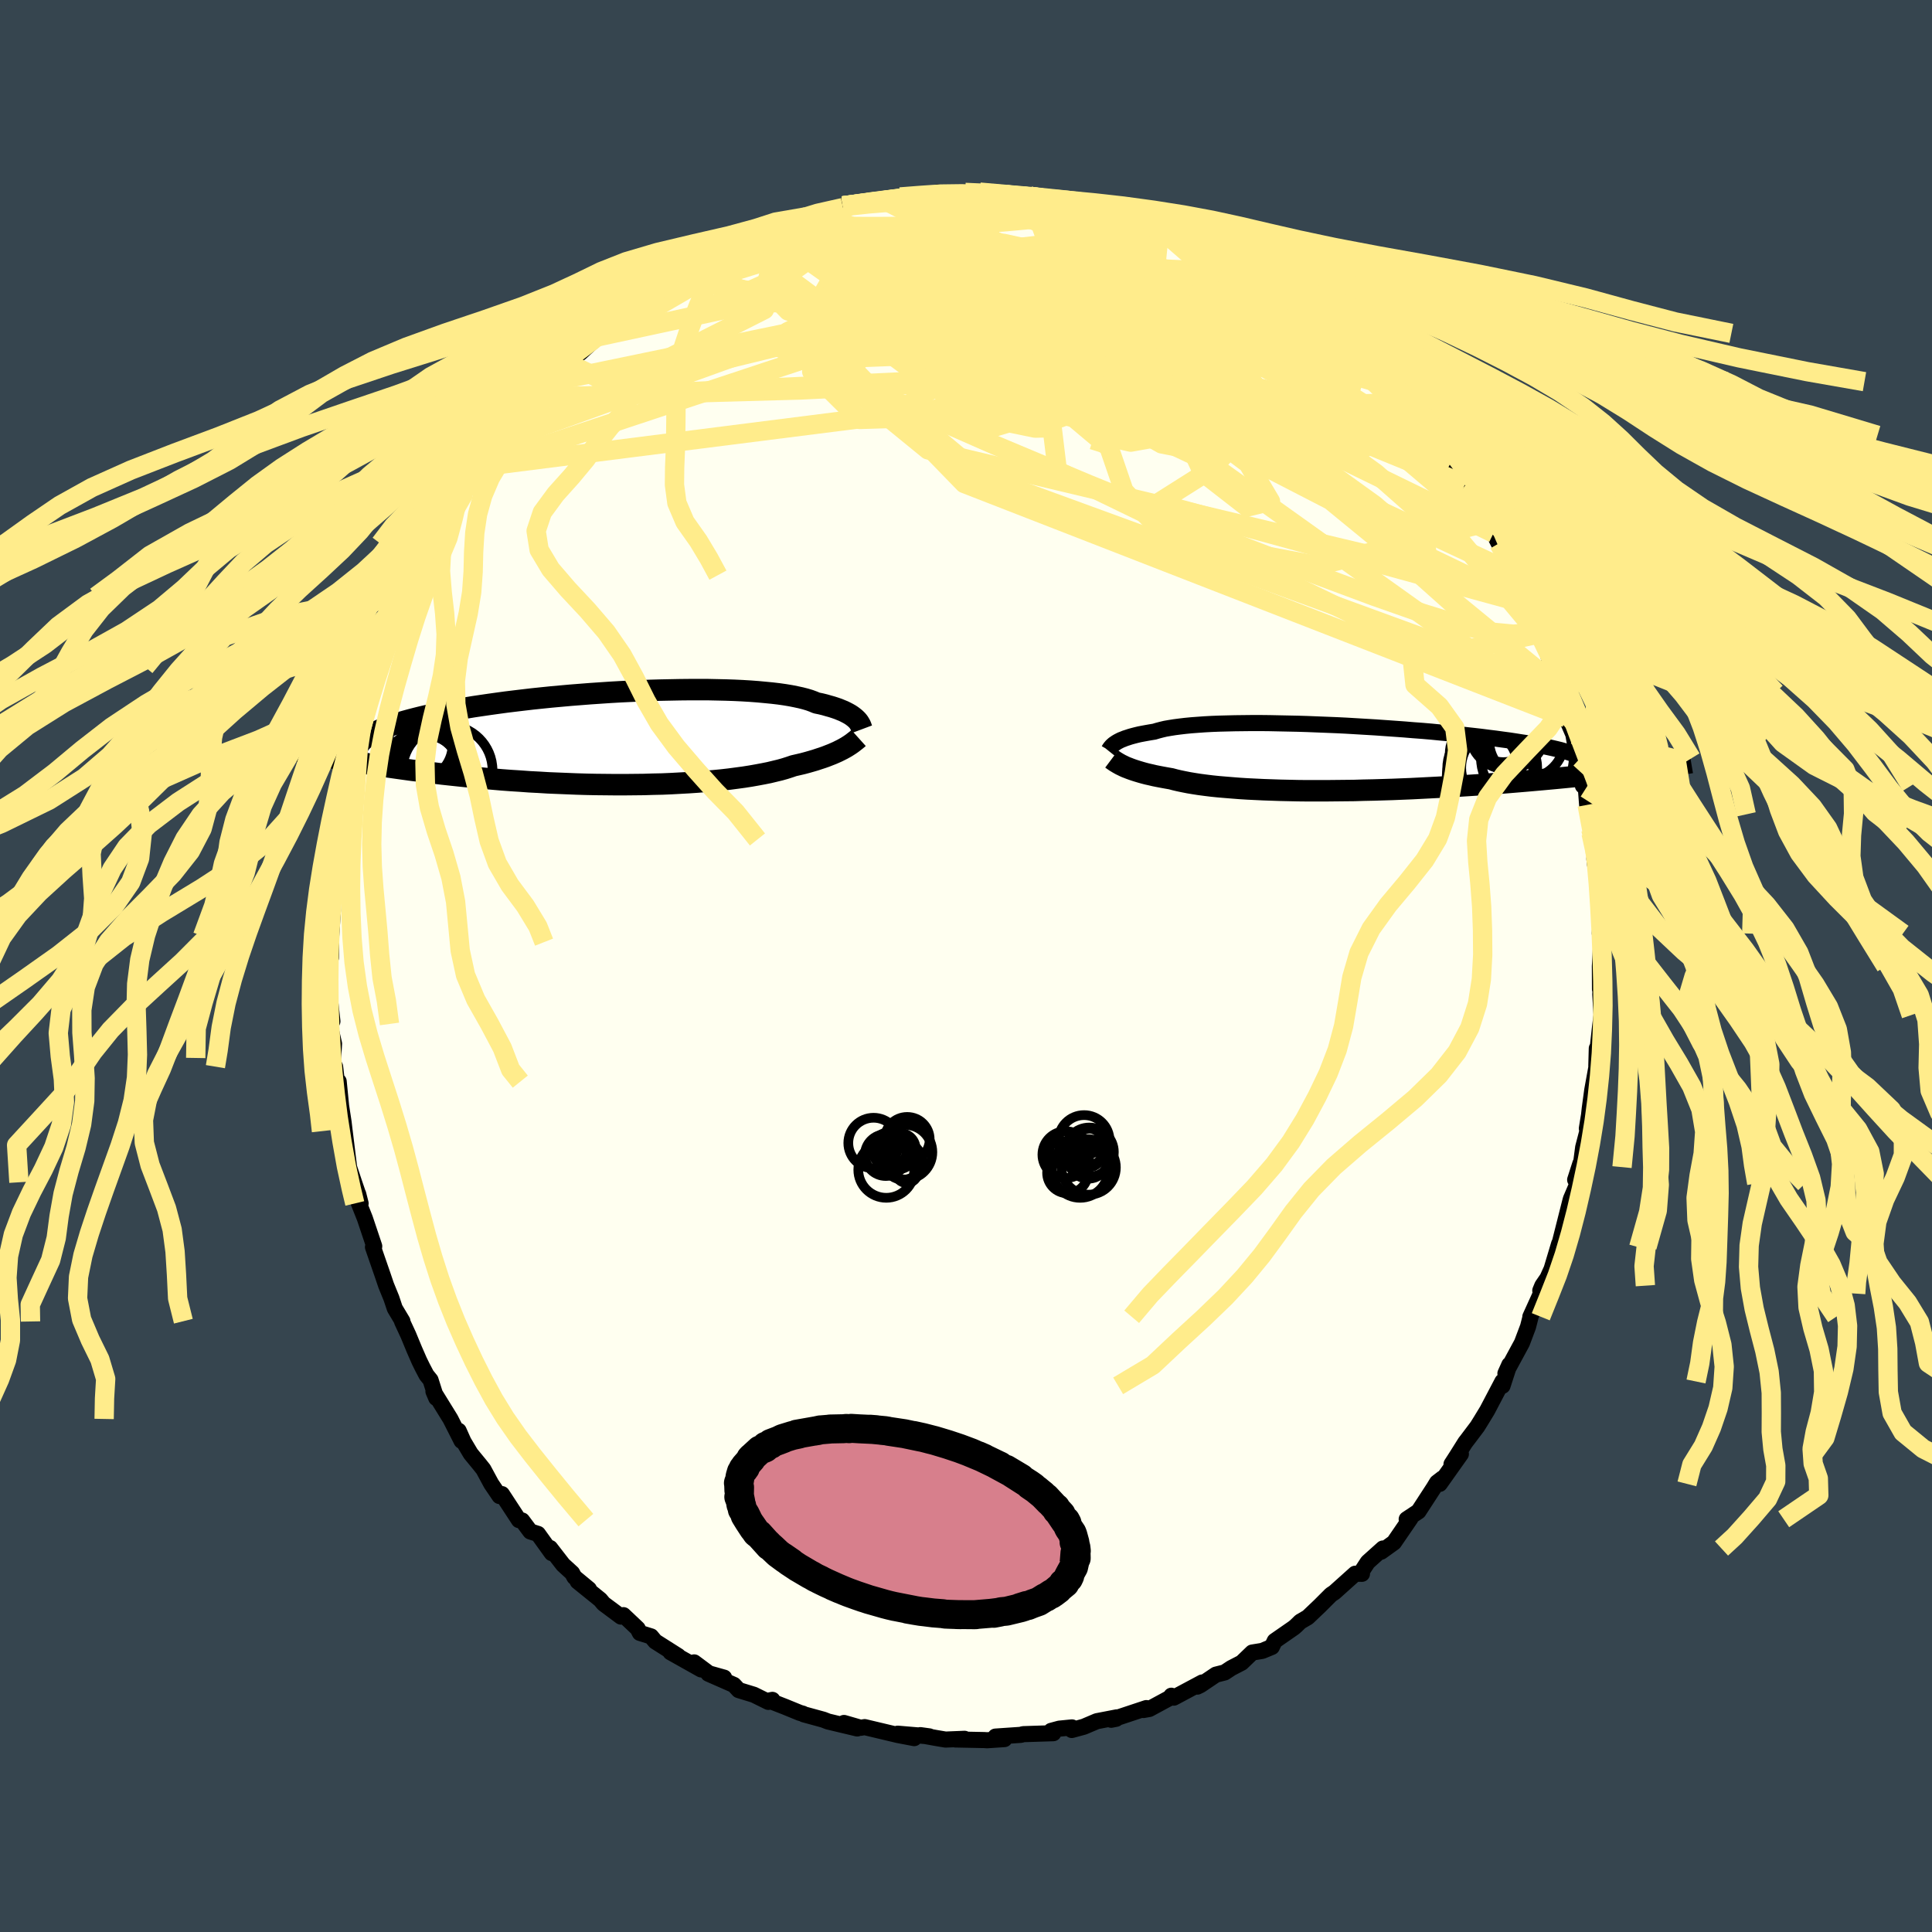 <svg xmlns="http://www.w3.org/2000/svg" width="500" height="500" viewBox="-100 -100 200 200"><defs><clipPath id="c"><path d="m24.65-1.93-.13-.12-.15-.12-.16-.12-.18-.12-.21-.12-.23-.12-.24-.12-.27-.11-.29-.12-.32-.11-.34-.11-.36-.1-.38-.11-.41-.1-.44-.09-.33-.14-.38-.14-.43-.13-.47-.12-.51-.11-.55-.11-.6-.1-.63-.09-.68-.08-.72-.07-.75-.07-.79-.06-.82-.05-.85-.04-.88-.03-.91-.02L9.31-5H7.39l-.99.01-1.01.02-1.01.02-1.03.03-1.03.04-1.04.05-1.04.05-1.04.06-1.04.07-1.03.07-1.02.08-1.02.08-1 .09-.99.09-.98.1-.96.1-.94.11-.92.11-.9.11-.88.12-.86.12-.82.12-.81.12-.78.13-.75.13-.72.13-.7.14-.67.13-.64.14-.61.13-.59.14-.56.14-.54.14-.51.14-.49.14-.46.15-.43.14-.41.15-.38.15-.36.15-.33.15-.31.15-.28.15-.26.15-.23.16-5.62 1.78.48.1.5.09.51.1.53.09.54.1.55.1.58.09.59.1.6.1.62.1.64.1.65.1.66.1.69.1.7.1.72.1.73.1.76.09.77.1.79.1.81.1.83.09.85.09.86.09.88.09.9.08.91.08.92.08.94.07.95.06.96.07.97.05.98.06.98.04.99.04.99.04 1 .03 1 .02.99.01.99.01H.7l.98-.01.97-.01.97-.03.95-.02.93-.04.92-.05.91-.05.88-.06.86-.07.85-.07.81-.08.79-.09.76-.1.74-.1.7-.11.68-.12.64-.12.6-.12.58-.14.54-.13.5-.14.47-.15.44-.15.48-.11.47-.11.45-.12.42-.12.41-.12.39-.13.37-.12.34-.12.33-.13.31-.12.3-.13.27-.12.26-.13.24-.12.22-.12"/></clipPath><clipPath id="b"><path d="m-23.84-1.49.13-.09.15-.09.17-.09.18-.09.21-.08.22-.09.25-.08.27-.09.29-.08.31-.08.33-.08.36-.07.38-.07.4-.07.43-.07.33-.1.38-.1.42-.1.46-.08.5-.08.54-.07.59-.07.62-.06.67-.05.7-.05.73-.04.77-.03.8-.02.84-.02.86-.01.88-.01h.91l.93.01.95.02.97.02.98.02.99.03 1 .04 1.01.04 1.01.04 1.02.05 1.01.06 1.01.06 1.01.06.99.07.99.07.98.07.96.08.95.07.93.08.91.09.89.08.87.09.85.09.82.09.79.09.77.1.74.09.72.1.68.09.66.1.63.1.6.09.57.1.54.1.52.1.49.1.46.1.43.1.41.1.38.11.35.1.32.1.3.11.26.1.25.11.21.11.19.1.16.11 6.96.91-.5.06-.51.07-.52.06-.54.07-.56.06-.57.07-.59.06-.6.07-.62.07-.64.07-.65.07-.66.07-.69.06-.7.07-.71.07-.73.07-.76.07-.77.07-.79.07-.8.07-.83.07-.84.07-.86.07-.87.07-.89.06-.91.07-.92.06-.94.06-.94.06-.96.05-.96.05-.98.05-.98.05-.99.04-.99.04-.99.03-1 .03-.99.02-.99.03-.99.01-.98.01-.97.01h-1.92l-.94-.01-.92-.02-.91-.02-.88-.03-.87-.03-.84-.04-.82-.04-.8-.05-.76-.06-.74-.06-.71-.06-.68-.07-.65-.08-.61-.08-.58-.09-.54-.09-.51-.1-.48-.1-.43-.1-.41-.11-.46-.08-.44-.08-.42-.08-.4-.08-.38-.09-.36-.08-.35-.09-.32-.09-.3-.09-.29-.09-.27-.09-.25-.09-.23-.09-.21-.08-.2-.09"/></clipPath><filter id="a"><feTurbulence baseFrequency=".05" numOctaves="3" result="noise" type="noise"/><feDisplacementMap in="SourceGraphic" in2="noise" scale="2"/></filter></defs><rect width="100%" height="100%" x="-100" y="-100" fill="#36454F"/><path fill="ivory" stroke="#000" stroke-linejoin="round" stroke-width="1.667" d="m65.63 2.41.12-.17.01-1.37-.1 2.07.13 2.14-.15 1.2-.24 2.17-.1.08-.05 1.83.18-.83-.6 3.31-.26 1.92-.07.65-.23 1.41.2-.28-.58 2.23-.27 2.05-.02-.37-.54 1.68.25.37-.68 1.59-.05.16-1.22 4.83-.05.04.09-.36-.78 2.61-.43.95-.53.77-.21.51.06.31-1.09 2.4.06-.13-.3 1.17-.63 1.67-1.71 3.16.41-.91-.71 2.19-.01-.45L53.96 46l-.65 1.07-.38.61-.98 1.3-.27.35-.91 1.45-.51.79.97-1.05-2.19 3.09.28-.57-.56.43-.34.56-1.58 2.43-1.22.81.4-.1-1.72 2.51-1.32.95.18-.33-1.57 1.41-.77 1.18.17.03-.7-.01-2.15 1.93-.36.24-1.15 1.15-1.25 1.19-.77.45-.4.39-.26.23-1.99 1.38-.3.62-.99.41-1.04.17-1.09 1.05-1.08.56-.68.45-.91.23-1.6 1.08-.33.16.51-.43-2.94 1.57-.25-.2.14.06-2.42 1.31-.61.11.3-.2-3.64 1.21.51-.1.07-.15-2.07.4-1.34.57-1.25.34.02-.27-1.31.13-.85.23.23.24-3.13.1-.22.07-2.64.18.93.26-1.79.12-.31-.02-2.99-.06.96-.07-1.97.08-1.01-.17-1.6-.29.94.13-3.28-.28 1.71.46-1.68-.32-3.45-.82-.41.07-1.73-.5 1.37.57-3.02-.72-.49-.19-2.01-.55-.11-.07-.32-.09-1.54-.63-1.64-.64.35-.07-.42.21-1.5-.74-1.57-.48-.5-.54-2.64-1.16 1.63.41-1.57-.44-1.53-1.14.72.73-3.17-1.78.8.39-2.38-1.51-.43-.52-1.16-.36-.23-.45-1.47-1.39-.26.15-1.8-1.34-.34-.41-2.34-1.89 1.17.8-1.51-1.25-.23-.42-.94-.86-1.34-1.73.17.53-1.43-1.99-.79-.25-.85-1.14-.33-.04-1.76-2.69-.25.2-.86-1.27-.81-1.5-.39-.49-.92-1.12-.75-1.26-.5-1.12.3 1.05-1.15-2.27-1.76-2.85.29.68-.59-1.86-.42-.52-.42-.8-.32-.65-.52-1.19-.62-1.5-.65-1.4.04-.03-.79-1.32-.35-1.05-.55-1.35-.38-1.12-.98-2.83.11.07.02-.16-.97-2.89-.7-1.76.26.22-.25-.98.05.19-.48-1.4-.51-1.54-.46-3.75.07.64-.18-1.56-.26-1.69-.25-2.54-.19.02-.18-1.55-.02 1.43-.18-2.33.09-1.48-.47-2.04.3-.27-.27-2.45-.13-.34.04-1.2-.08-1.57.08-2.64.21 1.6.03-2.23.17-2.63-.04-2.17.08.04.04.37-.06-2.8.26-.37.25-.97-.01-1.47.43-2.48.21-1.53.21-.8-.07.55.63-2.94.09-.22.2-1.78.07-.83.46-.95.54-2.21.33-.84-.13.09 1.42-3.68-.08-.24-.15.5.82-2.91.09.21.72-1.83 1.04-2.34.66-1.64-.6.72 1.39-2.21-1.06 1.64 1.86-3.85.68-1.06-.22.87 1.51-3 .54-1.01.28-.15.52-1.27.75-.78 1.41-2.17.09-.42-.34.42 2.03-2.62-.5.54.58-.85 2.28-2.79.01.01.18-.02 1.61-1.91-.3.18 1.27-1.64.73-.3 1.68-1.83-.28-.05 1.88-1.36-1.31.99.94-.58 1.79-1.66 1.3-1.15-.51.45 2.34-2.15.19-.12 2.58-1.9 1.26-.83-.59.68.77-.55 1.97-1.29-1.5.74 1.59-.72 1.46-.9.7-.36 1.66-.77 1.5-.91.45-.09-.44.27 1.35-.53 2.66-1.23.05-.15.76-.34.85-.02 2.59-.68-1.44.13 1.28-.12.5-.14 2.07-.7v-.18l3.1-.36 1.76-.19-.51.01 1.21-.35.35-.03 1.47-.03 1.32-.09 1.03-.14.06-.22 1.35.25 1.51-.24 1.54.09-.03-.12 2.73.26 1.78.16.82.23-.09-.22 1.46.09 1.18.3-.78.13 2.12.21.28.17h.48l3.17.69h.18l1.06.28 1.54.43-.35.41.57-.22 2.3.92.8.47-.66-.27 2.56.8.41.67.97.16 2.65.99.57.63-.27-.43 1.18 1 .05-.1 2.87 1.86-.94-.94 1.54.92 1.92 1.55 1.43.99.43.4-.23-.12.54.8 1.75 1.25.38.15.3.45 1.84 1.7.23.01 1.96 2.06.19.23 1.53 1.37-.48-.82.18.37 1.26 1.82.96 1.2.97.91 1.13 1.25-.06-.02 1.06 1.75.72.65.37.83 1.66 1.86-.03.2.68.83.22.33.59 1.53.91.78-.17.31.76 1.08.54 1.07 1.63 3.13.05.31-.3-.04 1.14 1.57.37 1.3 1.02 2.01.35 1.2-.17-.1 1 2.03.19.87.9 2.6.37.53-.54-1.6 1.03 3.87-.22-1.11.16 1.47.74 1.72.25 1.42.44 1.07.3 2.83.31.27.13 1.71.13.98.26 1.57.02.41.57 1.81-.16 1.42-.07-.62.33 1.45.1.52v2.54l.29.63-.16 2.58.19.04-.18 3.37.01 2.39.12-.17" filter="url(#a)"/><path fill="#fff" d="m-23.84-1.49.13-.09.15-.09.17-.09.18-.09.21-.08.22-.09.25-.08.27-.09.29-.08.31-.08.33-.08.36-.07.38-.07.4-.07.43-.07.33-.1.38-.1.42-.1.46-.08.5-.08.54-.07.59-.07.62-.06.67-.05.7-.05.73-.04.77-.03.8-.02.84-.02.86-.01.88-.01h.91l.93.01.95.02.97.02.98.02.99.03 1 .04 1.01.04 1.01.04 1.02.05 1.01.06 1.01.06 1.01.06.99.07.99.07.98.07.96.08.95.07.93.08.91.09.89.08.87.09.85.09.82.09.79.09.77.1.74.09.72.1.68.09.66.1.63.1.6.09.57.1.54.1.52.1.49.1.46.1.43.1.41.1.38.11.35.1.32.1.3.11.26.1.25.11.21.11.19.1.16.11 6.96.91-.5.06-.51.07-.52.06-.54.07-.56.06-.57.07-.59.06-.6.07-.62.07-.64.07-.65.07-.66.07-.69.06-.7.07-.71.07-.73.07-.76.07-.77.07-.79.07-.8.07-.83.07-.84.07-.86.07-.87.07-.89.06-.91.07-.92.06-.94.06-.94.06-.96.05-.96.05-.98.05-.98.05-.99.04-.99.04-.99.03-1 .03-.99.02-.99.03-.99.01-.98.01-.97.01h-1.92l-.94-.01-.92-.02-.91-.02-.88-.03-.87-.03-.84-.04-.82-.04-.8-.05-.76-.06-.74-.06-.71-.06-.68-.07-.65-.08-.61-.08-.58-.09-.54-.09-.51-.1-.48-.1-.43-.1-.41-.11-.46-.08-.44-.08-.42-.08-.4-.08-.38-.09-.36-.08-.35-.09-.32-.09-.3-.09-.29-.09-.27-.09-.25-.09-.23-.09-.21-.08-.2-.09" filter="url(#a)" transform="translate(39.26 -21.55)"/><path fill="#fff" d="m24.65-1.93-.13-.12-.15-.12-.16-.12-.18-.12-.21-.12-.23-.12-.24-.12-.27-.11-.29-.12-.32-.11-.34-.11-.36-.1-.38-.11-.41-.1-.44-.09-.33-.14-.38-.14-.43-.13-.47-.12-.51-.11-.55-.11-.6-.1-.63-.09-.68-.08-.72-.07-.75-.07-.79-.06-.82-.05-.85-.04-.88-.03-.91-.02L9.31-5H7.39l-.99.01-1.01.02-1.01.02-1.03.03-1.03.04-1.04.05-1.04.05-1.04.06-1.04.07-1.03.07-1.02.08-1.02.08-1 .09-.99.09-.98.1-.96.1-.94.11-.92.11-.9.11-.88.12-.86.12-.82.12-.81.12-.78.13-.75.13-.72.13-.7.14-.67.13-.64.14-.61.13-.59.14-.56.14-.54.14-.51.14-.49.14-.46.15-.43.14-.41.15-.38.15-.36.15-.33.15-.31.15-.28.15-.26.15-.23.16-5.62 1.78.48.1.5.09.51.1.53.09.54.1.55.1.58.09.59.1.6.1.62.1.64.1.65.1.66.1.69.1.7.1.72.1.73.1.76.09.77.1.79.1.81.1.83.09.85.09.86.09.88.09.9.08.91.08.92.08.94.07.95.06.96.07.97.05.98.06.98.04.99.04.99.04 1 .03 1 .02.99.01.99.01H.7l.98-.01.97-.01.97-.03.95-.02.93-.04.92-.05.91-.05.88-.06.86-.07.85-.07.81-.08.79-.09.76-.1.74-.1.7-.11.68-.12.64-.12.6-.12.58-.14.54-.13.5-.14.47-.15.44-.15.48-.11.47-.11.45-.12.42-.12.41-.12.39-.13.37-.12.34-.12.33-.13.31-.12.3-.13.27-.12.26-.13.24-.12.22-.12" filter="url(#a)" transform="translate(-36.02 -23.61)"/><g fill="none" stroke="#000" transform="translate(39.26 -21.55)"><path stroke-linejoin="round" stroke-width="1.667" d="m-24.52-.74.04-.05.04-.07.04-.07.05-.07.06-.08.06-.07.08-.09.09-.08.1-.09.12-.08.13-.09.15-.09.17-.09.18-.09.21-.08.22-.09.25-.08.27-.09.29-.08.31-.08.33-.08.36-.07.38-.07.4-.07.43-.07.33-.1.38-.1.42-.1.46-.08.5-.08.54-.07.59-.07.62-.06.67-.05.7-.05.73-.04.77-.03.8-.02.84-.02.86-.01.88-.01h.91l.93.01.95.02.97.02.98.02.99.03 1 .04 1.01.04 1.01.04 1.02.05 1.01.06 1.01.06 1.01.06.99.07.99.07.98.07.96.08.95.07.93.08.91.09.89.08.87.09.85.09.82.09.79.09.77.1.74.09.72.1.68.09.66.1.63.1.6.09.57.1.54.1.52.1.49.1.46.1.43.1.41.1.38.11.35.1.32.1.3.11.26.1.25.11.21.11.19.1.16.11.13.11.11.11.08.11.06.11.03.11.01.11-.01.11-.04.11-.06.11-.08.11" filter="url(#a)"/><path stroke-linejoin="round" stroke-width="2.222" d="m-24.18.12.08.06.1.07.1.07.1.07.12.07.13.08.14.08.16.09.17.08.18.09.2.09.21.08.23.09.25.09.27.09.29.09.3.09.32.09.35.09.36.08.38.09.4.08.42.08.44.08.46.08.41.11.43.1.48.1.51.1.54.09.58.09.61.08.65.08.68.07.71.06.74.06.76.06.8.05.82.04.84.04.87.03.88.03.91.02.92.02.94.01h1.92l.97-.01.98-.01.99-.01.99-.03.99-.02 1-.03.99-.03.99-.04.99-.04.98-.05.98-.05.96-.05.96-.05.94-.06.94-.06.92-.06.91-.07.89-.06.87-.07.86-.07.84-.07.83-.07.8-.07.79-.07.77-.07.76-.07.73-.07.71-.07.7-.07.69-.06.66-.07.65-.07.64-.07.62-.07.6-.07.59-.06.57-.07.56-.06.54-.07.52-.06.51-.07.5-.06.48-.06.46-.06.45-.06.44-.05.42-.06.4-.06.4-.05.38-.05.37-.05.35-.06" filter="url(#a)"/><circle cx="18.847" cy=".029" r="4.798" clip-path="url(#b)" filter="url(#a)"/><circle cx="15.192" cy="1.124" r="4.638" clip-path="url(#b)" filter="url(#a)"/><circle cx="18.787" cy="-1.771" r="3.884" clip-path="url(#b)" filter="url(#a)"/><circle cx="16.362" cy="-2.771" r="3.216" clip-path="url(#b)" filter="url(#a)"/><circle cx="16.777" cy="-2.741" r="3.94" clip-path="url(#b)" filter="url(#a)"/><circle cx="15.502" cy="1.969" r="4.392" clip-path="url(#b)" filter="url(#a)"/><circle cx="14.607" cy=".534" r="3.14" clip-path="url(#b)" filter="url(#a)"/><circle cx="14.692" cy="-.371" r="3.88" clip-path="url(#b)" filter="url(#a)"/><circle cx="15.012" cy="1.949" r="4.51" clip-path="url(#b)" filter="url(#a)"/><circle cx="15.937" cy="1.034" r="3.934" clip-path="url(#b)" filter="url(#a)"/></g><g fill="none" stroke="#000" transform="translate(-36.02 -23.61)"><path stroke-linejoin="round" stroke-width="2.222" d="m25.25-.9-.03-.08-.03-.09-.03-.09-.04-.1-.05-.11-.06-.1-.07-.12-.08-.11-.1-.12-.11-.11-.13-.12-.15-.12-.16-.12-.18-.12-.21-.12-.23-.12-.24-.12-.27-.11-.29-.12-.32-.11-.34-.11-.36-.1-.38-.11-.41-.1-.44-.09-.33-.14-.38-.14-.43-.13-.47-.12-.51-.11-.55-.11-.6-.1-.63-.09-.68-.08-.72-.07-.75-.07-.79-.06-.82-.05-.85-.04-.88-.03-.91-.02L9.31-5H7.39l-.99.01-1.01.02-1.01.02-1.03.03-1.03.04-1.04.05-1.04.05-1.04.06-1.04.07-1.03.07-1.02.08-1.02.08-1 .09-.99.09-.98.1-.96.1-.94.11-.92.11-.9.11-.88.12-.86.12-.82.12-.81.12-.78.13-.75.13-.72.13-.7.14-.67.13-.64.14-.61.13-.59.14-.56.14-.54.14-.51.14-.49.14-.46.15-.43.14-.41.15-.38.15-.36.15-.33.15-.31.15-.28.15-.26.15-.23.16-.21.15-.19.16-.16.15-.14.16-.12.16-.09.16-.07.15-.05.16-.04.16-.01.16" filter="url(#a)"/><path stroke-linejoin="round" stroke-width="2.222" d="m24.9.01-.1.09-.11.09-.11.09-.13.1-.14.11-.15.11-.16.11-.17.11-.19.12-.21.12-.22.12-.24.12-.26.13-.27.12-.3.13-.31.12-.33.13-.34.12-.37.12-.39.13-.41.12-.42.12-.45.12-.47.11-.48.11-.44.15-.47.15-.5.14-.54.13-.58.14-.6.12-.64.12-.68.12-.7.11-.74.1-.76.1-.79.09-.81.08-.85.07-.86.07-.88.06-.91.05-.92.05-.93.04-.95.02-.97.03-.97.01-.98.01h-.99l-.99-.01-.99-.01-1-.02-1-.03-.99-.04-.99-.04-.98-.04-.98-.06-.97-.05-.96-.07-.95-.06-.94-.07-.92-.08-.91-.08-.9-.08-.88-.09-.86-.09-.85-.09-.83-.09-.81-.1-.79-.1-.77-.1-.76-.09-.73-.1-.72-.1-.7-.1-.69-.1-.66-.1-.65-.1-.64-.1-.62-.1-.6-.1-.59-.1-.58-.09-.55-.1-.54-.1-.53-.09-.51-.1-.5-.09-.48-.1-.46-.09-.45-.09-.44-.09-.42-.08-.41-.09-.4-.08-.38-.08-.37-.09-.35-.07-.35-.08" filter="url(#a)"/><circle cx="-19.94" cy="2.137" r="3.314" clip-path="url(#c)" filter="url(#a)"/><circle cx="-19.64" cy=".617" r="4.15" clip-path="url(#c)" filter="url(#a)"/><circle cx="-20.83" cy=".702" r="3.698" clip-path="url(#c)" filter="url(#a)"/><circle cx="-20.25" cy="3.482" r="4.12" clip-path="url(#c)" filter="url(#a)"/><circle cx="-19.63" cy="2.812" r="3.19" clip-path="url(#c)" filter="url(#a)"/><circle cx="-17.65" cy="3.352" r="4.656" clip-path="url(#c)" filter="url(#a)"/><circle cx="-20.63" cy="2.397" r="4.548" clip-path="url(#c)" filter="url(#a)"/><circle cx="-19.79" cy="2.972" r="3.232" clip-path="url(#c)" filter="url(#a)"/><circle cx="-19.9" cy="3.267" r="3.55" clip-path="url(#c)" filter="url(#a)"/><circle cx="-19.52" cy="3.902" r="4.75" clip-path="url(#c)" filter="url(#a)"/></g><g fill="none" stroke="#FFEC8B" stroke-linejoin="round" stroke-width="2"><path d="m38.13-65.04 1.32 1.19.98.89.8.76.56.53.28.29.03.07-.19-.08-.43-.24-.72-.46-1.09-.77-1.53-1.15-2.01-1.56-2.54-2-3.05-2.51m28.52 34.62-.12.68-.8.31-1.47.12-2.24-.21-3.11-.7-4.05-1.25-5.03-1.77-5.99-2.23-6.92-2.66-7.83-3.1-8.75-3.56-9.7-4.07-10.67-4.69L-19.27-64m36.63-13.38.11.28.79.32 1.01.38 1.02.41.96.4.91.39.85.37.72.32.52.24.25.14-.03.03-.31-.09-.58-.19-.84-.3-1.12-.44-1.47-.58-1.94-.73-2.64-.94m-28.3-1.14.97-.2 1.68-.18 1.6-.13 1.45-.08 1.42-.04 1.46-.02 1.54-.01 1.58.01 1.58.01 1.56.03 1.52.03 1.47.03 1.38.04 1.24.03 1.01.03.71.01.36-.02.03-.05-.22-.07-.34-.09" filter="url(#a)"/><path d="m14.58-78.09.45.09.67.22.6.25.47.23.36.21.19.19-.03.16-.3.12-.59.08-.89.03-1.24-.02-1.66-.1-2.13-.2-2.69-.31-3.26-.41-3.77-.5-4.24-.57" filter="url(#a)"/><path d="m6.76-79.46.37-.09.7.06.64.13.57.16.55.16.53.17.48.17.36.18.16.19-.08.19-.37.18-.66.18-.97.18-1.3.18-1.62.19-1.94.18-2.25.17-2.52.15-2.81.11-3.19.06-3.72.01-4.34-.04M-22.96-75l.43.04 1.58-.17 2.06-.09 2.31.12 2.53.33 2.75.52 2.99.69 3.21.82 3.47.93 3.74 1.02 4.01 1.08 4.22 1.14 4.35 1.2 4.41 1.24 4.4 1.3 4.38 1.35 4.36 1.38 4.32 1.38 4.22 1.29m-9.77-11.06v-.18l1.03.72 1.3 1.04 1.23 1.05 1.11 1.02 1.03.99 1.02 1.01 1.06 1.03 1.1 1.07 1.12 1.08 1.11 1.09 1.07 1.04.98.96.85.84.7.68.52.51.37.37.24.22.11.09-.07-.11-.3-.36-.63-.73-.99-1.2" filter="url(#a)"/><path d="m-26.57-73.23 1.44-.71 1.03-.51.78-.36.72-.31.76-.31.71-.29.6-.22.43-.12h.22l.01.11-.2.22-.41.31-.62.43-.88.58-1.18.77-1.56 1-2 1.26-2.47 1.49-2.93 1.7-3.47 2.03m50.17-11.93.41.11.53.27.37.33.18.37.03.41-.15.45-.35.49-.59.55-.84.61-1.12.68-1.46.75-1.84.81-2.25.87-2.66.9-3.07.94-3.45.98-3.8 1.01-4.18 1.05-4.58 1.12-5.07 1.24-5.63 1.37-6.22 1.45-6.69 1.41" filter="url(#a)"/><path d="m10.93-78.78 4.18 3.13 4.32 8.3 1.73 9.09 3.33 7.16 4.62 3.59 2.41-.59-2.32-3.91-6.86-5.15-9.13-4.21-8.42-2.1-5.28-.13-1.04.77 2.59.48 4.24-.5 3.57-1.52 1.48-2.09-.13-1.89.58-.71 3.58 1.16 5.88 2.13 5.21.44 18.11 5.21" filter="url(#a)"/><path d="m-7.17-79.58 39.34 25.44 3.58 2.9-11.23-6.17-10.55-6.07-4.04-3.1 1.16-1L14-68.2l2.56-1.11 1.96-1.35 1.88-.92 1.9-.16 1.32.4-.17.47-2.12.15-3.65-.14-3.97.04-3.46.85-5.65 1.63-16.81 1.51-31.35 6.49" filter="url(#a)"/><path d="m20.68-75.8 18.7 16.22 2.33 4.27-6.97-.49-8.32-.05-5.82.99-3.55.63-2.17-.49-.48-1.03 2.15-.42 4.73.8 5.68 1.53 4.24 1.17 1.13-.09-1.96-1.44-3.5-2.06-2.98-1.67-.86-.57 2.15.49 5.09.48 5.58-1.66.5-5.29-9.44-8.77" filter="url(#a)"/><path d="m-22.05-75.26 25.92.45 6.39 1.39.63 1.93 2.74 3.61 6.12 4.96L27.08-58l5.68 3.45 2.37 1.14-1-1.15-3.23-2.69-3.82-3.05-2.93-2.3-1.18-.92.41.28.7.48-.8-.45-3.14-1.5-4.53-1.01-4.75 1.53-7.95 3.57-20 .99-27.44.75" filter="url(#a)"/><path d="m-24.91-74 21.39-2.56 5.57-1.27 4.52.47 6.23 2.49 7.2 3.85 6.23 3.97 3.62 3.11.41 1.99-2.47 1.01-4.62.16-6.13-.67-7.12-1.41-7.49-1.74-6.87-1.44-4.97-.67-1.99.01 1.25.03 3.67-.74 5.08-1.77 6.77-2.1 9.73-1.13 10.71.51 5.2 1.41" filter="url(#a)"/><path d="m-17.73-77 24.67 9.85 2.5 7.91-8.47.01-6.57-2.25.14-1.07 5.29.08 5.78-.26 2.54-1.63-1.2-2.79-2.66-2.77-1.67-1.46.18.58 1.47 2.69 1.66 4.1-1.52 2.82-12.92-3.71-20.22-7.07" filter="url(#a)"/><path d="M54.61-44.81 11.4-65.86l-15.86-4.47-3.98 3.54 2.2 4 3.91.64 3.39-2.45 2.95-3.16 3.16-1.59 3.29.91 2.61 2.87 1.04 3.16-1.04 1.52-3-1.35L6.06-66l-2.38-3.87 3.58-1.26 10.95.72-.63-6.78" filter="url(#a)"/><path d="m-50.38-51.66 57.77-7.32 17.95-3.69-1.51-4.22-9.5-3.9-11.23-2.5-9.61-.99h-6.43l-3.23.44-1.03.49-.15.31-.1-.07-.21-.45-.04-.56.81-.22 2.92.32 6.72.72 11.36 1.24 15.58 4.16 30.3 16.17" filter="url(#a)"/><path d="M40.2-63.33 2.1-64.41l-4.08 6.1 5.1 2.47 2.81-.84 1.08-1.55 1.08-.62.9.52.22 1.07-.29.98-.56.57-1.2.03-2.38-.49-3.07-.86-1.9-.91 1.26-.53 4.56.26 5.55 1.47 3.62 3.04 1.55 4.52 4.46 4.83 15.66 2.91 17.38-4.45" filter="url(#a)"/><path d="m-50.38-51.66 40.17-13.32 21.36-3.38 7.08-1.96-.43-.96-3.32.41-3.45 1.57-2.36 2.05-.92 1.92.73 1.68 2.74 1.82 4.89 2.36 6.52 2.83L29.36-54l4.9 1.47 1.12-.53-3.7-2.69-7.81-4.11-9.28-4.1-6.86-2.47-1.36.32L9.6-63.1l1.19 2.96-6.68-3.84 11.71-13.83" filter="url(#a)"/><path d="m-30.32-71.25 34.21 5.83.12-3.96-1.93-3.38 2.44-.31 6.51 2.44 7.91 3.51 6.13 2.71 2.03.9-2.64-.65-5.94-1.07-6.29-.3-3.33 1.01 1.58 1.96 5.6 1.92 6.18.96 3.24-.07-.53-.23-4.19.09-15.93-1.12-49.68 2.31" filter="url(#a)"/><path d="m28.09-72.25-4.88 3.1-15.63-2.42-9.41-2.4-2.86-1.75.97-1.1 2.5-.41 2.38.31 1.28.94-.1 1.42-1 1.73-.98 1.91-.12 1.99.97 1.89 1.57 1.46 1.29.7.07-.12-1.89-.57-4.36-.33-6.64.3-6.84.47-2.85-.54 3.72-1.86 1.04.74-34.93 12.62" filter="url(#a)"/><path d="m17.58-77.19-4.38 5.82.23 8.75-1.92 5.24-2.52.91-2.29-1.81-1.41-2.22.2-1.27 2.11-.31 3.5-.04 3.65-.18 2.65-.1 1.49.62L20.32-60l2.86 2.52 4.5 1.87 3.67-.62-1.45-3.95-8.76-5.99-9.79-5.07 16.79-1.11" filter="url(#a)"/><path d="m-17.73-77 29.56 8.55 13.39 9.35-5.11 1.08-11.24-4.07-6.81-4.89.63-3.5 5.36-1.73 5.61-.5 2.32-.06-2.62-.21-7.41-.37-10.34.26-9.75 2.34-3.53 6.1 13.74 11.22 61.6 14.66" filter="url(#a)"/><path d="M61.33-28.86 24.72-58.88l-11.76-8.69-.8-2.35 2.63-.09 2.87 1.2.72 1.6-2.61 1.08-5.3.06-6.08-.91-5.06-1.42-3.22-1.36-1.61-.89-.61-.19.14.56 1.4 1.37 3.79 2.31 7.25 3.51 10.92 4.96 13.08 6.18 11.7 6.03 5.5 2.82-5.39-4.63-20.04-14.44-37.04-15.64" filter="url(#a)"/><path d="m-31.56-70.15 13.57-4.07 4.11 2.91 7.54 3.38 10.4 1.92 8.49.61 4.1-.52-.14-1.53-3.12-2.15-4.71-2.09L3.97-73l-3 .07-.16 1.69 2.22 3.04 2 3.48-1.62 2.42-6.42-.1-7.3-3.18-1.13-5.28 4.74-4.91-11.88-1.21" filter="url(#a)"/><path d="m35.39-67.57-9.66-4.4 2.45 3.39 1.3 3.51-4.11 1.06-7.31-.33-7.2-.51-5.33-.52-3.54-.78-2.87-1.04-3.35-.99-4-.75-3.68-.67-1.94-.95.42-1.36 1.82-1.48 1.24-1.03-.91-.11-2.3.86 1.07 1.15 13.67.6 34 4.23" filter="url(#a)"/><path d="M58.04-37.47 19.86-47.92l5.27-3.33 3.96-4.08-4.75-3.53-10.4-2.2-10.31-1.31-5.9-1.23-.31-1.68 3.84-2 5.68-1.71 5.74-.64 4.81.89 3.3 2.25 1.26 2.88-.78 2.65-1.72 2.05-.65 1.7 1.46 1.65 1.32.93-4.23-1.49-11.92-4.59-6.17-4.13 38.47-.65" filter="url(#a)"/><path d="m20.02-76.07-1.35 13.23-9.31 2.28-3.83-3.12-2.09-4.18-2.17-2.65-2.05-.18-.96 2.07 1.32 3.54L3.91-61l6.96 3.65 7.98 2.43 6.7.66L29-55.41l-.82-2.45-4.95-2.88-7.97-2.41L6.2-64.6l-7.66-.76-3.94-.96.61-2.09 3.9-3.15 5.83-2.76 8.73-1.01 3.91-1.86" filter="url(#a)"/><path d="m-3-79.87 4.95 1.05-4.16 1.21-3.36 2.55.12 3.99 5 4.69 8.98 4.11 9.68 2.31 6.69-.01 1.62-1.98-3.15-2.98-5.86-2.75-5.97-1.37-4.39.66L4-66.15-.28-64.3l-7.98-1.14-11.26-3.7-18.61 4.01" filter="url(#a)"/><path d="m-6.82-79.61 18.36 8.54-6.71-.91-4.84-.35 1.92 1.91 6.64 3.01 7.09 2.34 3.68.58-.8-1.14-3.16-1.77-2.14-.94.56.83L15.43-65l-.57 3.26-4.19 2.99-1.84 1.39 36.01-.94" filter="url(#a)"/><path d="m49.62-52.56-1.34.11-8.96-4.57-8.66-2.76-3.22-.22.55.48-.21-.53-3.65-1.89-6.42-2.54-6.73-2.27-4.79-1.38-1.84-.18.86 1.08 2 2.18 1.11 2.73 1.97 3.16 14.66 6.93L62.13-25.7" filter="url(#a)"/><path d="M56.78-40.61 10.04-62.5l-4.97-4.24 8.32 3.82 6.4 4.52 1.09 2.32-2.52.16-4.38-1.27-5.21-2.17L4-61.95l-2.55-2.44.82-1.74 3.58-.93 3.81-.46.91-.48-3.93-.52-8.25.22-9.35 2.19-5.01 4.58 4.98 4.95 11.81-.36-24.23-17.97" filter="url(#a)"/><path d="m26.61-73.45 2.97 13.25-3.88 1.85 1.42 3.24-1.15 2.18-5.72-1.12-6.37-3.64-2.98-4.09 1.11-3.12 2.92-1.93 1.66-1.24-1.43-1.09-4.08-1.06-4.36-.72-1.59.16 3.16 1.57 7.49 3.13 8.88 4.26 6.59 4.35 2.54 3.34 2.36 3.93 25.82 23.03" filter="url(#a)"/><path d="m-48.69-53.86 27.82-14.09 1.68-3.68-1.07-.49-.23.86.32 1.63 1.76 1.82 4.75 1.44 8.16.74 10.11.14 9.46-.05 6.28.1 1.79.28-2.16.18-3.78-.14-2.14-.4 1.62-.44 4.22-.51 1.5-1.32-9.81-3.68-30.93-5.17" filter="url(#a)"/><path d="m-23.41-74.91-2.56 3.59 5.98-1.86 4.32.05 4.57 2.15 6.44 2.34 7.42.97 6.89-.54 5.77-1.09 5.04-.29 5.05 1.44 5.15 3.12 4.09 3.73 1.12 2.91-2.05 1.91-.4 3.47 10.3 8.67 14.32 6.87" filter="url(#a)"/><path d="M17.58-77.19 5.5-73.3l2.4 9.68 6.09 6.84 3.22 2.38.95-.85-.17-2.63-.8-3.17-.7-2.79.4-1.87 1.8-.88 2.33-.21 1.36-.06-.61-.29-2.41-.6-3.05-.66-2.65-.37-2.07.05-1.86.19-.96-.13 2.71-.23 9.51 1.57 15.49 6.14 12.42 7.98" filter="url(#a)"/><path d="m19.88-76.27-4.65 7.8 3.61 4.92-1.98-.86-5.27-1.4-5.2-.35-1.83.38 3.41 1.01 7.89 1.95 9.47 2.91L33-56.7l3.55 2.55-.97 1.28-3.77.2-3.58-.25-1.78-.84-3.68-3.93-11.98-10.67-4.12-11.32" filter="url(#a)"/><path d="m39.97-63.34-13.86-2.3-7.96 2.55-7.27.71-4.2.31-3.71-.01-5.09-.78-5.23-1.47-3.11-1.44.03-.46 2.87 1.17 5.46 2.71 8.28 3.39 10.7 2.81 10.9 1.44 8.05.46 4.18.71 1.38-.16-11.32-17.73" filter="url(#a)"/><path d="m-19.39-76.49 13.02 6.17-3.84 2.48-.41-.12 4.17.67 7.14 1.52 6.39.94 1.54-.43-4.91-1.41-9.55-1.38-10.27-.64-7.26.05-2.27.01 2.53-.95 5.18-2.35 4.26-3.05-.07-1.81-9.22 1.79" filter="url(#a)"/><path d="m35.39-67.57 1.27 13.24-15.6-3.43-10.03-3.57-3.68-2.44-.29-1.61 1.38-.88 1.53-.35.01-.25-2.44-.57-4.13-1.09-3.65-1.52-.81-1.64 3.31-1.35 6.81-.6 8.17.57 6.91 1.86 3.29 2.72-4.78 1.04-30.53-11.8" filter="url(#a)"/><path d="M-8.38-79.23 16.37-66.5l-8.13-.52-6.66-1.33 2.7.07 7.41.75 5.94.3 1.58-.44-2.12-.56-3.24.12-1.78 1.06.6 1.49 1.44.92-.81-.46-4.56-1.83-4.49-2.47 6.28-2.01 24.63 3.72" filter="url(#a)"/><path d="M61.33-28.86 1.79-50.61l-8.43-7.06 6.36-4.18 3.95-3.73.01-3.35-1.08-2.75-.53-2.08-.05-1.43-.24-.81-.97-.25-1.87.11-2.55.21-2.82.09-2.77.02-2.29.47.35 1.83 10.83 4.31 42.66 8.17" filter="url(#a)"/><path d="m47.84-54.96-27.03-6.48-8.22 3.42 1.56 1.73-.71-2.16-4.56-4.29-5.31-4.08L.78-69.3l1.39-.59 5.24.89 7.32 1.64 7.22 1.63 5.59 1.17 3.46.66 1.43.36-.64.22-3.09.06-5.59-.23-6.81-.55-5.29-.98-1.33-1.81 2.71-2.44 8.03 1.02 29.2 15.69" filter="url(#a)"/><path d="M54.61-44.81 42.03-55.49l-4.31.54-10.27-2.88-12.65-5.42-10.14-4.9-5.56-3.13-1.4-1.7 1.05-1.01 1.79-.62 1.81-.11 2.29.77 3.85 1.98 6.29 3.42 8.71 4.88 9.9 6.1 9.04 6.56 6.04 5.33 1.7 1.48-1.02-2.24 10.09 12.08" filter="url(#a)"/><path d="M51.65-49.87 10.36-66.72l-16.65-1.56-1.07 2.83 3.76 2.4 2.02.48.12-.97 1.08-1.05 3.88-.05 5.99 1.15 5.73 1.65 3.16 1.14-.31-.02-3.22-1.11-5.12-1.45-6.5-.9-7.79.05-8.18.73-5.61.64 1.34.01 10.92-.42 16.11-.26 4.61-1.26-38.03-10.04" filter="url(#a)"/><path d="M62.13-25.7-.18-49.95l-11.65-11.99 3.16-3.26 4.12.7.79.87-1.88-.57-2.18-1.86-1.04-2.07.02-1.2.96.25 3.03 1.5 6.21 2.02 7.62 1.7 3.47 1.16-4.1 2.26 1.11 9.19L62.13-25.7M-.08-80.08l2.3.1 2.68.19 2.41.24 2.15.28 2.06.35 2.1.42 2.22.49 2.3.58 2.34.66 2.33.74 2.29.82 2.26.9 2.24.95 2.26 1.01 2.29 1.06 2.31 1.11 2.32 1.15 2.32 1.2 2.38 1.25 2.49 1.32 2.63 1.37 2.8 1.44 2.94 1.52 3 1.59 2.99 1.66 2.88 1.75 2.74 1.82 2.65 1.86 2.62 1.83 2.47 1.73 1.97 1.53 1.98 1.27" filter="url(#a)"/><path d="M-3-79.87h1.88l2.51.03 2.65.11 2.48.18 2.22.24 2.09.32 2.17.39 2.39.46 2.66.54 2.88.59 2.98.66 2.93.72 2.82.79 2.72.85 2.72.93 2.85 1.01 3.14 1.11 3.5 1.19 3.9 1.28 4.31 1.34 4.62 1.41 4.79 1.45 4.7 1.49 4.36 1.53 3.84 1.55 3.4 1.6 3.27 1.64 3.65 1.68 4.41 1.71 5.24 1.73 5.75 1.75 5.62 1.79 4.8 1.9 3.49 2.06 2.07 2.12.92 1.38" filter="url(#a)"/><path d="m-6.82-79.61 2.05-.16 2.04-.14 2.3-.03 2.44.07 2.52.15 2.55.21 2.55.28 2.51.34 2.42.41 2.36.48 2.36.56 2.52.65 2.8.73 3.14.8 3.39.88 3.44.94 3.28 1 3 1.04 2.74 1.1 2.63 1.14 2.76 1.19L52-66.73l3.31 1.3 3.5 1.36 3.56 1.42 3.55 1.5 3.55 1.57 3.64 1.65 3.95 1.73 4.56 1.85 5.46 2.06 6.65 2.42M64.71-13.72l5.34 2.52 5.13 2.28 2.39 2.48.19 2.57-1.08 2.51-1.3 2.4-.69 2.32.27 2.31L76.16 8l1.79 2.37 1.92 2.37 1.6 2.37.98 2.35.27 2.32-.28 2.31-.53 2.3-.52 2.28-.32 2.26-.06 2.22.19 2.18.39 2.16.53 2.16.57 2.18.45 2.19.22 2.16.01 2.09-.01 1.96.17 1.79.3 1.68-.01 1.67-.84 1.79-1.67 1.96-1.73 1.92-1.37 1.26" filter="url(#a)"/><path d="m64.71-13.72.54 2.49.47 2.25.54 2.46.74 2.55.91 2.49.98 2.38 1.03 2.29 1.13 2.26 1.31 2.3 1.43 2.35 1.34 2.37.95 2.36.39 2.32-.16 2.28-.42 2.27-.31 2.29.09 2.32.53 2.31.69 2.21.41 2.09-.13 2-.5 1.99-.42 2.1-.29 2.12-.39 1.88M-9.63-79.05l1.39-.22 1.69-.24 1.89-.19 2.08-.13 2.32-.04 2.52.05 2.66.13 2.69.19 2.66.27 2.62.32 2.61.4 2.68.46 2.81.55 3 .62 3.21.71 3.42.78 3.6.87 3.76.92 3.9.99 4 1.03 4.04 1.08 3.94 1.13 3.63 1.16 3.2 1.21 2.86 1.26 3.01 1.33 3.88 1.42 4.84 1.44 3.37 1.06" filter="url(#a)"/><path d="m-12.73-78.69 3.31-.44 2.06-.28 1.87-.19 2.01-.11 2.28-.05 2.55.02 2.76.08 2.91.14 3 .21 3.08.29 3.16.35 3.16.43 3.1.49 2.96.55 2.85.62 2.9.68 3.18.73 3.72.79 4.42.84 5.09.91 5.55 1.03 5.64 1.16 5.31 1.28 4.74 1.3 4.56 1.19 5.79 1.18" filter="url(#a)"/><path d="m-12.73-78.69 3.09-.44 2.24-.28 2.06-.19 2.19-.11 2.35-.04 2.4.02 2.33.08 2.2.16 2.12.22 2.14.3 2.24.37 2.4.44 2.59.5 2.75.57 2.91.64 3.03.69 3.13.76 3.24.82 3.42.89 3.66.98 3.98 1.07 4.32 1.16 4.61 1.25 4.83 1.34 4.93 1.41 4.91 1.46 4.65 1.49 4.06 1.49 3.2 1.44 2.8 1.45 4.16 1.69 7.83 2.12" filter="url(#a)"/><path d="m-12.73-78.69 3.45-.44 2.23-.28 1.94-.19 1.89-.11 1.88-.04 1.81.02 1.72.09 1.66.15 1.65.23 1.68.3 1.69.37 1.66.44 1.57.51 1.43.57 1.28.63 1.15.7 1.06.76 1 .83 1 .9.99.98.96 1.07.82 1.17.58 1.25.18 1.34-.31 1.41-.79 1.45-1.17 1.49-1.36 1.49-1.35 1.48-1.24 1.52-1.11 1.66-.86 1.88-.59 1.85" filter="url(#a)"/><path d="m-12.73-78.69 3.37-.44 2.18-.28 1.96-.19 2.05-.11 2.18-.04 2.28.02 2.3.09 2.33.16 2.39.23 2.52.3 2.71.37 2.94.45 3.13.51 3.29.57 3.36.65 3.38.7 3.37.77 3.39.83 3.5.91 3.69.99 3.99 1.08 4.29 1.17 4.52 1.26 4.58 1.34 4.44 1.4 4.09 1.45 3.58 1.49 3.08 1.5 2.75 1.53 2.75 1.56 3.2 1.65 4.1 1.73 5.24 1.78 5.89 1.76 4.58 1.83m-117.4-28.84-2.62.59-1.56.48-1.61.59-1.81.72-1.95.81-2 .87-2 .91-2 .95-1.99 1.01-2.01 1.08-2.05 1.17-2.09 1.25-2.1 1.32-2.09 1.38-2.09 1.42-2.09 1.46-2.1 1.52-2.13 1.57-2.14 1.63-2.1 1.7-2.02 1.75-1.94 1.8-1.85 1.86-1.84 1.92-1.86 2-1.91 2.09-1.89 2.18-1.76 2.19-1.63 2.09-1.7 2.08-2.09 2.96" filter="url(#a)"/><path d="m-14.8-77.81-1.1.35-1.06.5-1.22.63-1.45.73-1.66.81-1.68.89-1.49.94-1.18 1.02-.86 1.09-.65 1.18-.54 1.28-.53 1.35-.52 1.41-.48 1.44-.39 1.46-.25 1.46-.12 1.5-.04 1.53-.01 1.58-.02 1.63-.04 1.69-.07 1.73-.02 1.79.25 1.88.84 1.97L-27.7-44l1.08 1.8.94 1.74" filter="url(#a)"/><path d="m-15.3-77.67-1.05.23-2.71.56-3.24.73-2.84.84-2.17.88-1.71.92-1.6.96-1.83 1.01-2.32 1.09-3 1.17-3.76 1.27-4.46 1.33-4.9 1.39-4.91 1.43-4.46 1.47-3.66 1.53-2.81 1.58-2.2 1.65-2.02 1.7-2.34 1.76-2.98 1.82-3.68 1.88-4.2 1.94-4.42 2.01-4.37 2.09-4.08 2.15-3.6 2.18-3.02 2.19-2.63 2.18-2.73 2.17-3.47 2.07-4.47 1.92-4.77 2.44" filter="url(#a)"/><path d="m-16.58-77.55-3.13.54-2.04.66-2.76.75-3.62.83-3.79.9-3.26.96-2.58 1.02-2.28 1.11-2.56 1.19-3.23 1.29-3.9 1.37-4.21 1.42-4.01 1.45-3.47 1.46-2.88 1.48-2.62 1.52-2.83 1.55-3.44 1.59-4.15 1.65-4.58 1.71-4.53 1.76-4.04 1.81-3.34 1.86-2.8 1.91-2.69 1.93-3.1 1.95-3.9 2-4.8 2.12-5.44 2.26-5.71 2.31-7.52 2.23" filter="url(#a)"/><path d="m-18.58-76.98-2.04.76-2.68.89-2.51.91-2.4.92-2.36.94-2.29.98-2.23 1.06-2.28 1.16-2.55 1.27-2.93 1.34-3.27 1.38-3.38 1.42-3.17 1.44-2.73 1.5-2.25 1.56-1.9 1.63-1.79 1.69-1.96 1.74-2.34 1.78-2.86 1.83-3.47 1.89-4.04 1.96-4.36 2.1-4.12 2.33-3.2 2.5-2.38 1.75" filter="url(#a)"/><path d="m-19.34-76.64-2.4 1.02-2.16.84-1.94.91-1.79.97-1.74 1.02-1.8 1.1-1.89 1.2-1.98 1.3-2.02 1.39-1.99 1.43-1.93 1.45-1.82 1.46-1.71 1.48-1.6 1.51-1.53 1.55-1.5 1.59-1.49 1.65-1.51 1.7-1.52 1.76-1.52 1.81-1.5 1.86-1.47 1.9-1.42 1.93-1.38 1.95-1.37 2-1.39 2.11-1.39 2.27-1.23 2.3-1.06 2.22" filter="url(#a)"/><path d="m-19.34-76.64-2.48 1.02-2.46.83-2.48.9-2.53.96-2.54 1.02-2.53 1.08-2.48 1.18-2.43 1.29-2.41 1.38-2.52 1.43-2.72 1.45-2.97 1.45-3.15 1.46-3.21 1.48-3.13 1.53-3.01 1.57-2.91 1.63-2.83 1.68-2.71 1.73-2.49 1.79-2.31 1.87-2.36 1.96-2.64 1.97-2.79 1.79-2.06 1.73M64.69-14.13l.39 1.79.43 1.76.64 2.14.9 2.48 1.29 2.62L70.07-.7l2.02 2.59 2 2.54 1.64 2.49 1.07 2.44.51 2.41.13 2.37-.06 2.36-.13 2.35-.2 2.34-.31 2.33-.37 2.3-.28 2.27-.03 2.23.31 2.2.6 2.2.71 2.23.57 2.25.24 2.27-.15 2.21-.49 2.12-.68 1.99-.84 1.9-1.19 1.93-.51 1.99" filter="url(#a)"/><path d="m-23.4-74.73-2.51.41-3.1.89-2.77.95-2.63.98-2.79 1.07-2.78 1.19-2.4 1.3-1.89 1.38-1.51 1.41-1.42 1.45-1.55 1.48-1.81 1.53-2.09 1.6-2.39 1.66-2.66 1.72-2.98 1.78-3.36 1.84-3.77 1.89-4.13 1.96-4.31 2.02-4.19 2.09-3.77 2.13-3.16 2.17-2.66 2.18-2.51 2.17-2.82 2.17-3.33 2.18-3.72 2.19-3.78 2.23-3.66 2.25-3.68 2.23-3.79 2.13-2.53 2.19" filter="url(#a)"/><path d="m-23.4-74.73-.95.39-1.72.88-1.79.93-1.81.96-1.87 1.03-1.95 1.15-1.98 1.28-1.91 1.36-1.79 1.39-1.68 1.4-1.64 1.43-1.68 1.47-1.76 1.55-1.82 1.62-1.82 1.68-1.75 1.73-1.62 1.76-1.52 1.8-1.51 1.85-1.62 1.82-1.67 1.72-1.37 1.8" filter="url(#a)"/><path d="m-22.96-75-3.76 1.04-3.39 1.09-2.01 1.05-1.5 1.09-1.71 1.2-2.21 1.34-2.7 1.42-3.03 1.46-3.18 1.47-3.13 1.48-2.95 1.49-2.73 1.53-2.58 1.57-2.53 1.62-2.56 1.67-2.67 1.73-2.84 1.78-3.04 1.83-3.25 1.88-3.36 1.93-3.34 1.98-3.13 2.03-2.73 2.1-2.24 2.18-1.77 2.26-1.41 2.34-1.32 2.39-1.61 2.41-2.33 2.42-3.35 2.4-4.26 2.37-4.39 2.28-3.36 2.22-.74 2.85" filter="url(#a)"/><path d="m-24.91-74-2.36 1.16-2.07 1.05-2.1 1.03-2.69 1.17-3.42 1.34-3.78 1.44-3.66 1.47-3.26 1.47-2.85 1.46-2.53 1.48-2.3 1.5-2.06 1.55-1.84 1.6-1.7 1.66-1.73 1.71-1.99 1.76-2.42 1.82-2.97 1.86-3.56 1.91-4.09 1.94-4.42 1.97-4.35 2.04-3.84 2.15-3.07 2.27-2.51 2.39-2.5 2.46-2.83 2.39-3.93 1.66" filter="url(#a)"/><path d="m-26.57-73.23-2.8.92-3.17.83-3.44.99-3.56 1.18-3.52 1.32-3.58 1.41-3.88 1.42-4.35 1.43-4.63 1.45-4.5 1.51-3.92 1.58-3.11 1.64-2.4 1.71-2.11 1.76-2.38 1.8-3.14 1.87-4.08 1.92-4.92 2.01-5.44 2.08-5.64 2.15-5.62 2.17-5.55 2.18-5.58 2.18-5.5 2.21-4.38 1.97-2.59.82" filter="url(#a)"/><path d="m-26.57-73.23-1.7.92-2.39.84-3.86.99-4.3 1.19-3.49 1.33-2.38 1.4-1.79 1.43-1.95 1.43-2.64 1.47-3.52 1.51-4.32 1.59-4.86 1.65-5.01 1.72-4.77 1.77-4.26 1.81-3.7 1.88-3.39 1.94-3.45 2.02-3.86 2.08-4.36 2.14-4.77 2.17-5.03 2.17-5.24 2.17-5.44 2.15-5.37 2.11-4.53 2.1-3.41 2.33-4.88 2.84M64.43-15.7l3.83 2.16.28 2.25.22 2.32 1.01 2.45L71.71-4l2.62 2.47L77.16.86l2.54 2.32 1.9 2.3 1.15 2.32.46 2.36-.05 2.37-.26 2.36-.15 2.34.27 2.3.83 2.3 1.33 2.29 1.59 2.3 1.53 2.28 1.25 2.21.9 2.14.56 2.09.25 2.1-.05 2.16-.33 2.29-.57 2.39-.7 2.45-.7 2.32-1.42 1.93M-30.79-70.7l-1.46.77-2.48 1.56-2.72 1.63-2.89 1.54-2.96 1.45-2.74 1.43-2.28 1.44-1.73 1.49-1.36 1.53-1.31 1.59-1.63 1.65-2.2 1.7-2.84 1.75-3.35 1.8-3.54 1.86-3.37 1.89-2.86 1.92-2.27 1.93-1.87 1.98-1.92 2.1-2.3 2.25-2.31 2.28-1.81 2.2" filter="url(#a)"/><path d="m-31.56-70.15-2 .77-1.91 1.42-2.16 1.55-2.22 1.48-2.12 1.42-2.05 1.45-2.09 1.52-2.18 1.6-2.22 1.69-2.22 1.74-2.24 1.79-2.33 1.85-2.54 1.9-2.74 1.97-2.86 2.04-2.82 2.09-2.65 2.14-2.41 2.16-2.18 2.17-1.95 2.18-1.75 2.17-1.54 2.18-1.35 2.19-1.21 2.22-1.15 2.23-1.25 2.25-1.52 2.27-2.02 2.35-2.53 2.48-2.65 2.55-1.48 2.04" filter="url(#a)"/><path d="m-30.97-70.83-3.28 2.36-2.84 1.86-2.71 1.56-2.83 1.44-3.09 1.43-3.22 1.45-3.1 1.51-2.95 1.56-2.98 1.62-3.2 1.68-3.43 1.73-3.49 1.78-3.23 1.83-2.72 1.88-2.1 1.93-1.48 1.97-1.09 2.02-1.08 2.09-1.56 2.18-2.44 2.26-3.44 2.34-4.18 2.38-4.31 2.41-3.87 2.4-3.13 2.39-2.54 2.36-2.29 2.27-2.31 2.2-3.35 2.84" filter="url(#a)"/><path d="m-30.97-70.83-3.21 2.37-2.53 1.86-2.4 1.56-2.37 1.45-2.31 1.43-2.31 1.47-2.48 1.51-2.74 1.57-2.91 1.63-2.84 1.69-2.53 1.73-2.15 1.8-1.87 1.84-1.82 1.89-1.98 1.94-2.27 1.98-2.6 2.05-2.95 2.11-3.31 2.19-3.7 2.27-4.05 2.33-4.27 2.38-4.27 2.4-3.96 2.4-3.37 2.38-2.56 2.38-1.66 2.36-.91 2.37-.73 2.41-1.66 2.38-3.45 2.02-3.39.78" filter="url(#a)"/><path d="m-37.34-65.83-1.33 1.07-1.74 1.31-2.01 1.38-2.07 1.46-1.88 1.52-1.6 1.59-1.36 1.64-1.25 1.7-1.29 1.76-1.42 1.81-1.61 1.86-1.75 1.91-1.81 1.96-1.8 2.01-1.68 2.07-1.54 2.14-1.39 2.21-1.28 2.28-1.23 2.33-1.23 2.37-1.26 2.4-1.3 2.39-1.3 2.4-1.24 2.38-1.1 2.37-.88 2.36-.6 2.35-.32 2.32-.12 2.3-.1 2.3-.24 2.32-.48 2.38-.68 2.45-.75 2.52-.71 2.65-.05 3.08" filter="url(#a)"/><path d="m-38.13-65.13-8.77 1.66-.16 1.39.44 1.45-.62 1.52-1.51 1.58-1.98 1.64-2.22 1.69-2.4 1.75-2.59 1.79-2.71 1.85-2.72 1.9-2.63 1.94-2.5 1.98-2.46 2.05-2.6 2.11-2.99 2.2-3.58 2.27-4.2 2.34-4.58 2.37-4.45 2.39-3.82 2.4-2.88 2.38-2.11 2.37-1.92 2.36-2.35 2.36-3 2.37-3.21 2.34-2.63 2.22-1.83 2.19-2.51 3.17M64.3-16.68l.42 2.23.32 1.9.22 1.89.19 2.14.16 2.4.14 2.56.1 2.59.07 2.57.02 2.51-.06 2.48-.11 2.43-.19 2.38-.25 2.35-.31 2.32-.38 2.32-.44 2.34-.5 2.35-.54 2.34-.59 2.28-.64 2.2-.71 2.09-.81 2.06-.91 2.26" filter="url(#a)"/><path d="m-40.86-62.89-1.55.88-1.86 1.41-1.49 1.54-1.32 1.6-1.33 1.65-1.37 1.71-1.38 1.76-1.39 1.82-1.41 1.86-1.46 1.91-1.5 1.96-1.48 2.01-1.41 2.07-1.3 2.15-1.16 2.21-1.06 2.29-.97 2.34-.92 2.37-.89 2.4-.87 2.39-.85 2.39-.81 2.38-.8 2.37-.79 2.36-.8 2.34-.82 2.32-.84 2.31-.85 2.31-.84 2.32-.81 2.38-.75 2.44-.66 2.49-.5 2.5-.32 2.38-.28 1.69" filter="url(#a)"/><path d="m-40.86-62.89-3.07.86-1.19 1.38-1.73 1.53-2.4 1.56-2.63 1.62-2.72 1.68-3.03 1.74-3.58 1.77-4.08 1.83-4.2 1.88-3.79 1.92-3.07 1.95-2.39 2-2.18 2.08-2.57 2.16-3.39 2.26-4.2 2.34-4.56 2.38-4.27 2.39-3.48 2.4-2.8 2.39-3.16 2.37-4.97 2.12-5.73 1.17m78.62-45.41-1.58 1.79-1.84 1.65-2.24 1.57-2.83 1.62-3.12 1.69-2.86 1.74-2.23 1.78-1.65 1.84-1.42 1.88-1.55 1.92-1.86 1.96-2.15 2.01-2.29 2.08-2.23 2.17-2.1 2.26-2.03 2.34-2.13 2.38-2.41 2.39-2.67 2.38-2.55 2.38-1.85 2.34-1.03 2.24-1.39 2.18-3.53 2.83m51.54-49.42 3.64 1.79 2.98 1.65-.44 1.57-1.53 1.62-1.34 1.69-1.23 1.74-1.48 1.78-1.65 1.84-1.38 1.88-.64 1.92.31 1.96 1.2 2.01 1.79 2.08 2.03 2.17 1.94 2.26 1.62 2.34 1.3 2.38 1.19 2.39 1.37 2.38 1.75 2.38 2 2.34 2.01 2.24 2.14 2.18 2.26 2.83" filter="url(#a)"/><path d="m-41.43-62.52-1.76 1.81-1.58 1.67-1.31 1.61-1.25 1.65-1.27 1.72-1.3 1.77-1.3 1.83-1.27 1.87-1.24 1.92-1.18 1.97-1.13 2.01-1.08 2.08-1.05 2.16-1.01 2.22-.97 2.29-.92 2.35-.87 2.38-.79 2.39-.73 2.4-.66 2.39-.61 2.38-.54 2.38-.51 2.35-.46 2.35-.42 2.33-.37 2.32-.3 2.33-.23 2.35-.14 2.37-.07 2.41-.02 2.4.04 2.38.09 2.3.16 2.22.25 2.21.31 2.26.2 1.79" filter="url(#a)"/><path d="m-42.83-60.64-.94 1.71-.53 1.52-1.1 1.6-1.42 1.71-1.35 1.76-1.07 1.8-.79 1.85-.53 1.91-.29 1.94-.12 1.99-.05 2.04-.15 2.11-.36 2.2-.51 2.28-.52 2.34-.3 2.38.05 2.39.42 2.39.66 2.37.72 2.37.62 2.35.49 2.35.54 2.35.84 2.31 1.3 2.24 1.6 2.15 1.3 2.14.64 1.62m-1.15-56.23-11.25 1.37.31 1.52 1.48 1.72.69 1.78-.27 1.8-1.04 1.84-1.51 1.9-1.77 1.94-1.95 1.98-2.2 2.04-2.63 2.1-3.23 2.2-3.84 2.28-4.29 2.34-4.4 2.37-4.12 2.39-3.59 2.38-3.05 2.37-2.83 2.36-3.09 2.34-3.79 2.35-4.54 2.36-4.69 2.33-3.61 2.21-1.87 2.17-2.57 3.16" filter="url(#a)"/><path d="m-44.53-58.88-5.4 1.96-1.62 1.81-1.77 1.74-2.22 1.79-2.22 1.89-2.17 1.98-2.37 2.05-2.81 2.12-3.19 2.16-3.29 2.17-3.07 2.16-2.66 2.16-2.25 2.15-1.93 2.15-1.76 2.18-1.68 2.19-1.7 2.22-1.98 2.24-2.63 2.26-3.66 2.33-4.93 2.41-6.17 2.44-6.54 2.3-2.74 2.16M64.17-18.39 68-15.95l2.02 2.32.62 2.3.89 2.37 1.31 2.45 1.33 2.5 1.25 2.46 1.33 2.4 1.53 2.35 1.65 2.33 1.57 2.34 1.32 2.36 1.06 2.37.91 2.37.89 2.34.93 2.33.83 2.31.55 2.3.11 2.29-.3 2.26-.45 2.22-.29 2.18.11 2.15.5 2.16.64 2.18.45 2.22.03 2.21-.36 2.14-.52 1.97-.32 1.75.11 1.54.53 1.52.05 1.76-3.63 2.47M-48.61-54.17l-.67.97-1.26 1.72-1.47 1.95-1.54 2.03-1.58 2.1-1.69 2.16-1.82 2.19-1.91 2.19-1.87 2.19-1.73 2.18-1.55 2.18-1.37 2.19-1.24 2.2-1.15 2.23-1.05 2.26-.98 2.29-.91 2.32-.88 2.36-.89 2.39-.92 2.44-.94 2.46-.94 2.5-.9 2.53-.89 2.55-.89 2.54-.93 2.53-.94 2.49-.9 2.43-.87 2.24-.89 1.93-.85 1.92" filter="url(#a)"/><path d="m-50.72-51.24-.65.88-1.5 1.76-1.7 2-1.84 2-1.98 1.97-2.05 1.99-2.02 2.08-1.88 2.2-1.65 2.3-1.32 2.35-.97 2.38-.71 2.38-.66 2.36-.86 2.35-1.18 2.34-1.49 2.33-1.56 2.33-1.3 2.34-.83 2.31-.47 2.19-.53 2.15-1.16 3.15" filter="url(#a)"/><path d="m-50.47-51.24-1.77 2.5-1.53 2.26-1.51 2.08-1.57 2-1.8 2.03-2.24 2.13-2.7 2.26-3.05 2.34-3.15 2.38-3.08 2.41-2.87 2.41-2.65 2.4-2.47 2.38-2.38 2.37-2.39 2.36-2.5 2.35-2.62 2.33-2.67 2.32-2.54 2.32-2.19 2.33-1.68 2.34-1.12 2.37-.74 2.37-.62 2.38-.81 2.36-1.23 2.33-1.79 2.31-2.44 2.36-3.02 2.45-3.19 2.55-2.44 2.52-1.1 2.11-2.56 1.19m69.01-73.43-1.04 1.8-.84 1.94-.52 2.19-.12 2.25.18 2.22.25 2.17.15 2.15-.07 2.16-.32 2.17-.49 2.2-.55 2.22-.49 2.25-.27 2.27.05 2.31.41 2.35.7 2.39.82 2.42.71 2.46.48 2.49.24 2.52.24 2.54.55 2.54 1.06 2.53 1.42 2.51 1.32 2.49.87 2.26 1 1.24" filter="url(#a)"/><path d="m-52.63-48.29-.45 1.93-.55 2.05-.8 1.91-.89 1.95-.85 2.09-.78 2.23-.74 2.33-.7 2.38-.68 2.39-.63 2.39-.55 2.37-.46 2.36-.35 2.35-.25 2.33-.16 2.33-.05 2.31.06 2.29.16 2.26.21 2.24.21 2.28.18 2.34.25 2.41.45 2.38.32 2.39" filter="url(#a)"/><path d="m-53.15-47.02-1.08 1.64-1.51 2.29-1.59 2.35-1.4 2.25-1.15 2.18-.99 2.17-.93 2.18-.95 2.2-.99 2.22-1 2.25-1 2.28-1.01 2.31-1.05 2.35-1.13 2.38-1.21 2.42-1.3 2.46-1.36 2.48-1.39 2.51-1.41 2.52-1.41 2.53-1.4 2.51-1.39 2.48-1.4 2.45-1.35 2.42-1.22 2.39-.92 2.37-.46 2.37.09 2.36.6 2.33.87 2.27.83 2.2.58 2.19.3 2.26.15 2.4.12 2.46.59 2.36" filter="url(#a)"/><path d="m-55.26-43.73-5.61 3.34-3.35 2.13-2.11 2.02-1.87 2.11-2.21 2.14-2.87 2.17-3.53 2.19-3.91 2.22-3.75 2.24-3.02 2.27-2.03 2.31-1.25 2.35-1.05 2.38-1.51 2.42-2.42 2.46-3.35 2.49-3.89 2.51-3.81 2.53-3.12 2.53-2.32 2.5-2.26 2.48-3.69 2.4-6.24 2.22-7.55 1.9-2.24 1.91m78.28-57.16-.93 2.05-1.42 2.24-1.88 2.39-2.09 2.43-2.03 2.42-1.93 2.4-2.09 2.39-2.61 2.36-3.29 2.35-3.72 2.34-3.63 2.33-3.05 2.32-2.25 2.3-1.53 2.28-1.06 2.26-.84 2.26-.83 2.3-1.07 2.35-1.54 2.41-2.09 2.45-2.47 2.47-2.43 2.34-1.82 1.65m44.74-49.24-.41.92-.65 1.74-.75 2.12-.74 2.18-.72 2.17-.68 2.2-.65 2.23L-63-23l-.55 2.29-.48 2.33-.44 2.36-.38 2.4-.33 2.44-.27 2.47-.22 2.5-.16 2.52-.1 2.52-.03 2.52.02 2.48.08 2.43.14 2.38.18 2.33.25 2.31.3 2.38.39 2.49.46 2.58.51 2.35.36 1.5" filter="url(#a)"/><path d="m-57.8-38.82-4.53.9-8.51 1.72-5.94 2.09-1.93 2.16.29 2.15.37 2.17-.81 2.21-2.22 2.23-3.13 2.26-3.31 2.29-2.99 2.33-2.49 2.37-2.06 2.41-1.73 2.44-1.5 2.47-1.63 2.51-2.49 2.53-3.99 2.52-5.21 2.5-4.67 2.53-2.08 2.7.27 3.18" filter="url(#a)"/><path d="m-56.74-40.46-2.9 2.11-5.91 2.49-5.14 2.5-3.47 2.46-2.12 2.44-1.17 2.41-.55 2.4-.18 2.37-.06 2.37-.21 2.36-.63 2.34-1.22 2.33-1.83 2.32-2.25 2.32-2.32 2.33-2.05 2.34-1.52 2.36-.9 2.38-.36 2.37.01 2.36.18 2.35.15 2.36-.04 2.37-.32 2.41-.58 2.42-.72 2.41-.62 2.36-.41 2.3-.3 2.28-.58 2.3-1.08 2.34-1.03 2.25.03 1.75" filter="url(#a)"/><path d="m-58.13-38.25-.8 1.81-2.73 2.38-5.38 2.26-7.06 2.18-6.52 2.19-4.26 2.23-1.75 2.26-.07 2.29.59 2.32.57 2.36.25 2.4-.26 2.44-.92 2.46-1.73 2.5-2.54 2.52-3.19 2.52-3.55 2.51-3.57 2.48-3.2 2.43-2.54 2.38-1.89 2.32-1.77 2.31-2.6 2.37-4 2.49-4.56 2.57-2.7 2.35.75 1.5M63.56-21.49l3.07 2.82 1.84 2.54.11 2.38.45 2.35 1.92 2.39 3.16 2.45 3.35 2.47 2.62 2.45 1.67 2.4 1.24 2.36 1.58 2.33 2.42 2.35 3.12 2.36 3.19 2.37 2.49 2.36 1.25 2.35v2.32l-.85 2.32-1.09 2.3-.81 2.29-.3 2.27.15 2.22.4 2.18.42 2.14.32 2.15.14 2.19.02 2.23.04 2.25.39 2.18L97 48.27l2.09 1.71 2.84 1.44 2.51 1.34.04 1.27" filter="url(#a)"/><path d="m-59.95-33.16-.84 1.94-1.36 1.84-2.43 2.14-3.15 2.26-3.35 2.3-3.18 2.32-2.76 2.34-2.19 2.4-1.64 2.43-1.25 2.47-1.05 2.49-.95 2.52-.83 2.53-.6 2.53-.32 2.5-.06 2.48.08 2.44.06 2.41-.1 2.38-.35 2.37-.59 2.35-.76 2.34-.83 2.31-.82 2.28-.79 2.25-.74 2.23-.66 2.24-.46 2.25-.1 2.23.42 2.18.89 2.1 1 2.04.6 2.01-.12 2.03-.04 2.12" filter="url(#a)"/><path d="m-60.04-33.37-3.86 2.58-2.87 2.51-1.21 2.39-1.09 2.35-1.37 2.34-1.37 2.33-1.05 2.32-.69 2.32-.5 2.3-.57 2.28-.89 2.27-1.36 2.27-1.88 2.31-2.34 2.35-2.6 2.37-2.58 2.37-2.28 2.33-1.82 2.26-1.51 2.21-1.61 2.25-2.22 2.42-2.57 2.79.24 3.84" filter="url(#a)"/><path d="m-60.04-33.37-3.84 2.61-1.11 2.55-2.91 2.42-5.32 2.39-6.22 2.37-5.35 2.37-3.54 2.35-1.75 2.34-.49 2.33.11 2.32.16 2.32-.17 2.33-.71 2.35-1.31 2.36-1.8 2.38-2.1 2.37-2.19 2.37-2.1 2.36-1.92 2.36-1.72 2.38-1.56 2.4-1.44 2.4-1.34 2.39-1.14 2.36-.82 2.32-.38 2.3.02 2.28.09 2.26-.4 2.23-1.38 2.15-2.24 2.03-1.98 1.84-.65 1.57-1.26 1.25m56.88-71.17-.67 2.56-.33 2.2-.16 2.21-.16 2.31-.19 2.41-.16 2.46-.09 2.48-.03 2.51.04 2.53.11 2.54.21 2.53.35 2.51.48 2.48.62 2.44.72 2.41.77 2.38.77 2.37.73 2.35.68 2.33.62 2.3.59 2.29.59 2.25.6 2.25.65 2.23.71 2.22.79 2.19.86 2.16.92 2.1.96 2.05 1 1.99 1.06 1.95 1.18 1.92 1.34 1.92 1.49 1.94 1.65 2.06 1.83 2.24 2.04 2.42" filter="url(#a)"/><path d="m-61.92-27.13-2.16 2.55-1.99 2.19-1.3 2.2-1.13 2.31-1.47 2.4-2.2 2.44-3.09 2.48-3.84 2.5-4.16 2.52L-87.18-3l-3.19 2.53-2.17 2.5-1.14 2.47-.29 2.44.21 2.4.32 2.37.11 2.36-.32 2.34-.78 2.34-1.08 2.3-1.19 2.27-1.08 2.25-.84 2.23-.5 2.23-.16 2.24.14 2.21.22 2.17v2.1l-.4 2.04-.72 1.99-.88 1.96-.98 1.85-.07 1.52M62.87-23.98l10.64 2.57.42 2.62-1.95 2.5-1.45 2.41-.12 2.37 1.14 2.39 1.93 2.44 2.21 2.46 2.22 2.44 2.2 2.39 2.29 2.35 2.42 2.34 2.49 2.34 2.41 2.35 2.25 2.37 2.12 2.36 2.14 2.34 2.26 2.32 2.24 2.3 1.91 2.31 1.23 2.3.44 2.29-.11 2.22-.18 2.14.12 2.08.52 2.08.72 2.16.49 2.29-.27 2.45-1.24 2.6-.95 2.38" filter="url(#a)"/><path d="m62.19-26.06 1.14 1.3.74 2.36.95 2.56 1.15 2.44 1.12 2.25.91 2.12.67 2.1.47 2.19.35 2.34.3 2.46.29 2.53.27 2.54.23 2.53.13 2.49.01 2.44-.03 2.4v2.34l.12 2.31.26 2.3.31 2.32.19 2.39-.21 2.68-1.06 3.75" filter="url(#a)"/><path d="m61.16-29.93 1.51 2.77 1.54 2.77 1.09 2.72.63 2.62.56 2.52.93 2.44 1.56 2.41 2.22 2.42 2.69 2.43 2.78 2.45 2.48 2.43L81.08.44l1.38 2.36 1.09 2.34 1.18 2.34 1.56 2.36 1.97 2.37 2.15 2.36 1.9 2.34 1.25 2.31.46 2.3-.16 2.31-.31 2.33.07 2.31.79 2.24 1.43 2.12 1.63 2.02 1.23 2.02.54 2.11.39 2.13 2.85 1.9M61.7-28.33l-.12 1.8-1.32 1.94-2.22 2.31-2.32 2.46-1.74 2.39-.9 2.27-.23 2.19.13 2.19.22 2.26.18 2.37.09 2.46.02 2.53-.14 2.54-.4 2.53-.8 2.5-1.31 2.47-1.89 2.42-2.44 2.39-2.82 2.37-2.91 2.36-2.71 2.35-2.3 2.35-1.88 2.33-1.63 2.28-1.63 2.22-1.77 2.15-1.99 2.14-2.26 2.18-2.56 2.35-2.71 2.55-3.59 2.14" filter="url(#a)"/><path d="m60.24-32.33 4.05 2.15.83 1.58.04 1.95.24 2.31.55 2.48.68 2.53.65 2.49.53 2.44.41 2.41.27 2.41.17 2.42.11 2.44.11 2.43.15 2.38.24 2.33.34 2.31.39 2.31.39 2.35.32 2.4.19 2.41.09 2.34.04 2.21.06 2.08-.03 2.13-.39 2.51-1.03 3.65m-10.4-63.48-13.02 2.78.26 2.47 2.53 2.23 1.59 2.22.29 2.32-.34 2.36-.44 2.34-.48 2.27-.81 2.21-1.34 2.21-1.8 2.27-1.98 2.36-1.76 2.45-1.26 2.51-.74 2.54-.42 2.53-.43 2.5-.66 2.47-.93 2.42-1.14 2.38-1.27 2.37-1.45 2.35-1.73 2.36-2.05 2.37-2.27 2.36-2.26 2.31-2.16 2.22-2.08 2.12-2.01 2.09-1.93 2.28" filter="url(#a)"/><path d="m59.41-34.26 1.16 2.04 1.74 1.82 2.46 1.77 2.73 2 2.33 2.26 1.48 2.43.55 2.49-.17 2.47-.47 2.44-.3 2.41.2 2.41.87 2.42 1.5 2.44 1.96 2.43 2.11 2.38 1.93 2.32 1.44 2.29.86 2.29.36 2.35.1 2.43.1 2.48.31 2.4.8 2.18 1.58 1.93 1.83 1.88" filter="url(#a)"/><path d="m59.41-34.26.98 2.05.68 1.83.65 1.79.72 2.02.84 2.28.93 2.44.94 2.49.88 2.49.81 2.45.74 2.43.7 2.43.67 2.43.59 2.44.48 2.42.38 2.39.29 2.35.23 2.33.19 2.33.16 2.36.13 2.39.13 2.38.14 2.34.13 2.26-.01 2.23-.25 2.28-.51 2.46-.55 2.65-.29 2.59.14 2.02M57.67-38.77 61-36.15l2.55 2.29 1.09 2.3.69 2.29.91 2.26 1.29 2.28 1.57 2.33 1.68 2.34 1.71 2.31 1.77 2.28 1.94 2.25 2.15 2.25 2.29 2.29 2.23 2.38 1.91 2.44 1.44 2.5.98 2.53.74 2.53.78 2.51 1.15 2.47 1.72 2.44 2.33 2.4 2.88 2.38 3.27 2.37 3.47 2.36 3.4 2.36 3.06 2.34 2.52 2.3 1.95 2.22 1.58 2.15 1.39 2.1.97 2.14.54 2.42 1.89 3.52" filter="url(#a)"/><path d="m56.83-40.3 1.2 1.91 1.89 2.18 2.98 2.23 4.38 2.27 5.65 2.26 6.15 2.24 5.55 2.27 4.06 2.3 2.3 2.32.86 2.31.03 2.25-.21 2.21-.07 2.19.31 2.23.88 2.33 1.62 2.43 2.47 2.51 3.21 2.55 3.61 2.55 3.56 2.52 3.19 2.48 2.79 2.42 2.44 2.34 1.74 2.26.39 2.38-.5 3.18" filter="url(#a)"/><path d="m55.15-43.74 4.62 2.81 3.37 2.38 1.47 2.29.88 2.28.63 2.29.36 2.27.26 2.28.42 2.29.82 2.32 1.29 2.32 1.65 2.31 1.75 2.28 1.61 2.25 1.34 2.26 1.07 2.3.92 2.37.94 2.44 1.09 2.5 1.29 2.53 1.49 2.53 1.6 2.51 1.64 2.47 1.57 2.44 1.37 2.4 1.08 2.38.69 2.36.27 2.37-.14 2.38-.47 2.37-.67 2.32-.74 2.23-.46 2.13.38 2.1 1.54 2.29" filter="url(#a)"/><path d="m55.15-43.74 1.62 2.8 1.3 2.38 1.52 2.28L61.74-34l2.78 2.27 2.89 2.27 2.33 2.27 1.4 2.28.57 2.32.11 2.32.05 2.31.27 2.27.63 2.23 1.01 2.24 1.38 2.28 1.67 2.36 1.88 2.43 1.93 2.5 1.8 2.54 1.52 2.54 1.17 2.51.89 2.48.79 2.43.92 2.38 1.14 2.35 1.17 2.35.81 2.36.2 2.41.06 2.46.93 2.37 1.4 1.23" filter="url(#a)"/><path d="m52.52-48.51 1.68 2.11 2.17 2.17L58.08-42l1.1 2.23.86 2.25.9 2.22 1.05 2.16 1.14 2.12 1.14 2.1 1.06 2.17.98 2.25.93 2.34.95 2.41 1.01 2.44 1.07 2.44 1.09 2.44 1.05 2.44.98 2.44.87 2.45.74 2.44.61 2.4.51 2.35.51 2.32.61 2.32.79 2.36.95 2.45.97 2.49.81 2.42.51 2.21.26 1.95.33 1.89" filter="url(#a)"/><path d="m52.52-48.51 1.97 2.12 2.03 2.19 1.99 2.23 1.87 2.25 1.59 2.26 1.41 2.22 1.37 2.18 1.34 2.13 1.21 2.13.92 2.19.58 2.27.31 2.35.18 2.42.22 2.44.38 2.46.59 2.45.82 2.45 1.01 2.46 1.11 2.44 1.08 2.43.94 2.41.73 2.38.49 2.37.3 2.36.18 2.37.14 2.39.16 2.37.18 2.36.19 2.31.12 2.31.03 2.33-.06 2.39-.08 2.42-.08 2.32-.14 2.03-.22 1.7-.02 1.8M52.3-48.84l1.91 1.63 2.26 1.76 2.99 2.04 4.04 2.21 4.48 2.26 4.15 2.27 3.39 2.27 2.51 2.26 1.77 2.25 1.32 2.25 1.38 2.26 2.06 2.29 3.24 2.32 4.58 2.31L98-16.2l5.96 2.17 5.48 2.12 4.36 2.14 3.01 2.26 1.89 2.47 1.62 2.63 2.83 2.57 5.51 2.23 7.39 2.69" filter="url(#a)"/><path d="m52.3-48.84 1.94 1.65 1.11 1.78.89 2.06.89 2.23.92 2.28.91 2.29.92 2.29.93 2.28.95 2.27.98 2.27.95 2.29.88 2.3.77 2.32.62 2.3.48 2.27.37 2.23.31 2.23.27 2.26.24 2.33.24 2.43.22 2.51.21 2.55.17 2.56.11 2.53.03 2.5-.04 2.44-.09 2.35-.12 2.28-.14 2.39-.31 3.19" filter="url(#a)"/><path d="m51.62-49.67 1.75 1.48 1.64 1.9 1.83 2.1 2.1 2.19 2.16 2.23 2.02 2.24 1.72 2.22 1.37 2.17L67.27-31l.89 2.15.89 2.19 1.02 2.27 1.2 2.35 1.38 2.41 1.51 2.44 1.59 2.45 1.6 2.45 1.58 2.46 1.51 2.45 1.36 2.44 1.17 2.44.96 2.4.8 2.39.73 2.36.8 2.36.97 2.38 1.16 2.39 1.3 2.38 1.32 2.35 1.13 2.31.74 2.28.25 2.33-.15 2.42-.3 2.51-.23 2.41-.27 1.94-.08 1.2" filter="url(#a)"/><path d="m47.9-54.94 2.33 1.61 3 1.62 2.12 1.66 1.18 1.76.95 1.88 1.22 2 1.65 2.09 2.12 2.16 2.59 2.19 3 2.19 3.16 2.14 2.97 2.11 2.5 2.08 1.93 2.11 1.46 2.2 1.2 2.31 1.1 2.41 1.11 2.45 1.2 2.44 1.4 2.38 1.68 2.33 1.89 2.34 1.88 2.51 1.73 2.83L95.22.02" filter="url(#a)"/><path d="m46.77-56.19 4.81 1.6 1.89 1.93 1.88 1.88 2.06 1.8 2.03 1.79 2.12 1.89 2.51 2 3.17 2.12 3.73 2.21 3.99 2.25 3.86 2.27 3.47 2.29 3.01 2.28 2.58 2.29 2.24 2.3 1.97 2.31 1.77 2.32 1.71 2.3 1.87 2.28 2.28 2.26 2.89 2.26 3.58 2.28 4.09 2.36 4.26 2.43 3.96 2.5 3.3 2.55 2.54 2.55 1.98 2.54 1.76 2.51 1.74 2.44 1.73 2.38 1.86 2.34 2.57 2.35 3.28 2.42.7 2.04" filter="url(#a)"/><path d="m45.8-57.1 6.13 1.91 2.14 1.72 3.76 1.66 5.27 1.68 5.16 1.76 3.96 1.86 2.66 1.98 1.92 2.07 1.87 2.15 2.31 2.18 2.9 2.18 3.32 2.15 3.46 2.08 3.45 2.05 3.58 2.06 3.99 2.16 4.59 2.31 5.26 2.44 5.99 2.52 6.79 2.49 7.03 2.38 5.34 2.15.62 1.5" filter="url(#a)"/><path d="m43.58-60.12 9.98 2.58 6.87 2.1 1.31 1.85.42 1.74 1.63 1.74 2.58 1.8 2.57 1.89 1.98 2 1.49 2.09 1.51 2.14 2.07 2.18 2.86 2.18 3.53 2.16 3.96 2.12 4.19 2.12 4.39 2.15 4.6 2.23 4.69 2.31 4.41 2.4 3.65 2.44 2.65 2.44 1.98 2.41 2.21 2.4 3.47 2.43 5.03 2.51 5.68 2.61 4.67 2.56 2.95 2.19 5.07 1.29" filter="url(#a)"/><path d="m43.58-60.12 3.09 2.57 4.15 2.09 5.04 1.84 4.89 1.73 3.62 1.73 2.11 1.78 1.13 1.87.86 1.98 1 2.07 1.33 2.14 1.77 2.18 2.37 2.18 3.15 2.15 4.05 2.09 4.89 2.08 5.55 2.09 5.91 2.18 5.89 2.31 5.48 2.43 4.76 2.49 4.03 2.47 3.57 2.37 3.51 2.22 3.84 2.1 5.17 2.38" filter="url(#a)"/><path d="m43.4-60.49 2.3 2.03 3.38 1.88 3.13 1.87 2.27 1.87L56.27-51l1.86 1.8 2.18 1.8 2.41 1.88 2.42 1.97 2.23 2.08 1.91 2.16 1.56 2.22 1.25 2.25 1.05 2.26 1.01 2.26 1.13 2.26 1.42 2.27 1.85 2.3 2.26 2.34 2.47 2.35 2.31 2.3 1.76 2.18 1.18 2.04 1 1.95 1.51 2.05 2.37 2.34 3.57 2.59" filter="url(#a)"/><path d="m43.88-59.67 2.03.67 2.07 1.69 2.59 1.86 2.37 1.82 1.83 1.78 1.48 1.78 1.43 1.83 1.61 1.92 1.86 2.02 2.08 2.09 2.2 2.15 2.18 2.18 2.05 2.18 1.81 2.17 1.55 2.16 1.28 2.17 1.05 2.21.87 2.26.75 2.33.67 2.39.63 2.42.65 2.44.72 2.45.87 2.46 1.08 2.46 1.34 2.46 1.58 2.44 1.72 2.42 1.66 2.37 1.39 2.32.92 2.33.42 2.37.06 2.48-.08 2.56-.01 2.5.2 2.19.45 1.79" filter="url(#a)"/><path d="m42.35-61.04 1.6 1.08 3.38 1.63 4.17 1.79 3.62 1.86 2.67 1.86 1.86 1.85 1.37 1.83 1.19 1.86 1.29 1.92 1.56 2.01 1.89 2.1 2.13 2.18 2.23 2.22 2.2 2.27 2.06 2.27 1.89 2.29 1.68 2.3 1.45 2.3 1.2 2.31.95 2.32.75 2.3.71 2.28.86 2.27 1.23 2.26 1.7 2.29 2.17 2.35 2.44 2.43 2.45 2.51L97.16.45l1.52 2.57.8 2.55.18 2.51-.06 2.46.21 2.37.98 2.3 2.01 2.4 2.74 3.21" filter="url(#a)"/><path d="m39.97-63.34 1.9 1.73 1.51 1.37 1.48 1.43 1.61 1.61 1.89 1.72 2.31 1.76 2.74 1.77 2.97 1.8 2.94 1.85 2.67 1.92 2.36 2.01 2.1 2.07 1.96 2.14L70.32-38l1.92 2.18 2.01 2.17 2.17 2.16 2.36 2.17 2.57 2.2 2.75 2.26 2.82 2.33 2.81 2.38 2.71 2.42 2.53 2.45 2.32 2.45 2.05 2.45 1.74 2.46 1.46 2.47 1.31 2.47 1.32 2.42 1.48 2.36 1.62 2.29 1.55 2.25 1.3 2.33 1.04 2.54.99 2.87.09 2.74" filter="url(#a)"/><path d="m39.97-63.34 1.91 1.73 1.68 1.37 2 1.43 2.42 1.61 2.53 1.72 2.42 1.76 2.35 1.77 2.48 1.8 2.77 1.85 3.1 1.92 3.3 2.01 3.29 2.07 3.05 2.14L75.91-38l2.14 2.18 1.65 2.17 1.31 2.16 1.2 2.17 1.35 2.2 1.74 2.26 2.28 2.33 2.87 2.38 3.42 2.42 3.88 2.45 4.18 2.45 4.27 2.45 4.07 2.46 3.55 2.47 2.8 2.47 2.08 2.42 1.72 2.36 1.94 2.29 2.59 2.25 3.29 2.33 3.68 2.54 3.62 2.87 1.77 2.74" filter="url(#a)"/><path d="m38.13-65.04 6.14 1.73.85 1.65.59 1.62 1.4 1.68 2.14 1.76 2.51 1.81 2.53 1.83 2.34 1.83 2.12 1.84 1.95 1.85 1.89 1.92 1.83 1.99 1.74 2.08 1.58 2.16 1.42 2.21 1.33 2.25 1.38 2.26 1.59 2.28 1.92 2.28 2.28 2.3 2.57 2.31 2.69 2.33 2.55 2.31 2.15 2.28 1.58 2.22 1.02 2.17.69 2.19.7 2.28 1.02 2.48 1.41 2.64L95.62.09l1.3 2.28.93 2.71" filter="url(#a)"/><path d="m37.45-65.64 4.47.98 4.99 1.42 2.49 1.54.75 1.6.2 1.67.31 1.74.62 1.8 1 1.81 1.42 1.82 1.93 1.82 2.53 1.85 3.16 1.89 3.69 1.97 3.95 2.06 3.87 2.14 3.47 2.21 2.98 2.24 2.65 2.26 2.61 2.27 2.82 2.25 3.06 2.28 3.13 2.3 2.97 2.36 2.84 2.4 3.02 2.37 3.56 2.21 3.87 1.95 3.04 1.66 1.48 1.63" filter="url(#a)"/><path d="m37.45-65.64 6.44.98 2.57 1.41 1.89 1.54 1.27 1.59.75 1.67.63 1.73.92 1.79 1.46 1.82 2.11 1.81 2.82 1.81 3.55 1.83 4.22 1.88 4.75 1.96 5.05 2.05 5.05 2.14 4.78 2.21 4.3 2.24 3.77 2.26 3.42 2.25 3.4 2.24 3.59 2.24 3.65 2.29 3.18 2.38 2.39 2.49 2.21 2.5 3.43 2.39 5.05 2.23" filter="url(#a)"/><path d="m35.7-66.89 3.31 1.58 3.07 1.72 3.41 1.61 3.93 1.51 4.15 1.52 4.12 1.6 3.89 1.66 3.44 1.72 2.73 1.73 1.88 1.76 1.14 1.81.78 1.87 1 1.95 1.7 2.04 2.67 2.12 3.54 2.17 4.02 2.19 3.99 2.16 3.58 2.09 3.05 2.03 2.74 2 2.82 2.1 3.29 2.32 4.03 2.55 4.95 2.7L118-15.7" filter="url(#a)"/><path d="m35.7-66.89 3.1 1.59 2.05 1.73 1.5 1.61 1.39 1.53 1.49 1.53 1.59 1.61 1.64 1.67 1.61 1.73 1.58 1.75 1.56 1.77 1.55 1.83 1.51 1.89 1.47 1.98 1.37 2.05 1.26 2.12 1.15 2.16 1.05 2.17 1 2.16.95 2.12.95 2.1.97 2.13 1.01 2.2 1.08 2.31 1.12 2.43 1.13 2.49 1.1 2.48 1 2.39.82 2.25.54 2.12.43 2.39" filter="url(#a)"/><path d="m35.39-67.57 1.17.95 2.15 1.41 2.1 1.58 1.73 1.56 1.49 1.52 1.49 1.54 1.62 1.59 1.8 1.66 1.9 1.7 1.88 1.73 1.75 1.75 1.6 1.79 1.47 1.86 1.44 1.94 1.52 2.03 1.64 2.11 1.72 2.18 1.71 2.21 1.52 2.19 1.25 2.09 1.02 1.96 1.06 1.87 1.39 1.99 1.72 2.34 1.55 2.53" filter="url(#a)"/><path d="m35.39-67.57 1.96.94 2.6 1.4 2.51 1.57 2.33 1.56 2.39 1.51 2.49 1.51 2.44 1.58 2.21 1.65 1.93 1.7 1.76 1.71 1.75 1.73 1.87 1.77 2.01 1.82 2.13 1.92 2.2 2.01 2.24 2.1 2.22 2.19 2.07 2.26 1.87 2.32 1.82 2.23 2.16 1.79 2.6.37" filter="url(#a)"/><path d="m33.53-68.96 1.91 1.18 1.98 1.21 2.42 1.41 2.64 1.53 2.43 1.54L47-60.56 48.93-59l2.02 1.61 2.27 1.66 2.55 1.71 2.74 1.74 2.76 1.77 2.57 1.82 2.19 1.88 1.77 1.96 1.46 2.04 1.38 2.12 1.55 2.16 1.88 2.18 2.22 2.16 2.44 2.11 2.5 2.06 2.41 2.06 2.26 2.14 2.1 2.31 1.99 2.5 1.96 2.6 2.15 2.51 2.83 2.18" filter="url(#a)"/><path d="m28.14-72.35 2.41 1.31 2.62 1.52 2.55 1.45 2.36 1.42 2.06 1.45 1.82 1.5 1.74 1.52 1.76 1.54 1.78 1.57 1.75 1.61 1.64 1.66 1.54 1.7 1.46 1.73 1.47 1.77 1.53 1.82 1.6 1.88 1.65 1.95 1.68 2.04 1.7 2.11L65-38.63l1.81 2.19 1.89 2.17 1.93 2.1 1.88 2.05 1.75 2.02 1.6 2.12 1.55 2.32 1.53 2.56 1.23 2.71.6 2.69" filter="url(#a)"/><path d="m28.09-72.25 4.49 1.29 2.27 1.13 1.37 1.19 1.3 1.24 1.71 1.29 2.25 1.35 2.74 1.43 3.07 1.5 3.27 1.57 3.38 1.65 3.4 1.71 3.3 1.76 3.11 1.79 2.86 1.8 2.71 1.82 2.83 1.84L75.42-46l3.99 1.95 4.8 2.05 5.44 2.13 5.72 2.2 5.51 2.25 4.96 2.27 4.35 2.27 4.07 2.23 4.41 2.2 5.19 2.23 5.83 2.41 5.43 2.67 4.3 2.46" filter="url(#a)"/><path d="m28.09-72.25 2.58 1.29 2.39 1.14 2 1.2 1.68 1.25 1.63 1.3 1.67 1.37 1.72 1.44 1.74 1.51 1.77 1.59 1.81 1.66 1.84 1.72 1.85 1.77 1.83 1.8 1.8 1.82 1.74 1.84 1.69 1.88 1.6 1.92 1.47 1.99 1.34 2.07 1.19 2.14 1.09 2.19 1.01 2.24.99 2.27.99 2.27 1.02 2.29 1.11 2.3 1.21 2.32 1.35 2.35 1.46 2.35 1.48 2.32 1.43 2.21 1.35 2.07 1.33 1.99 1.28 2.06.89 2.36-.08 2.61" filter="url(#a)"/><path d="m26.91-73.25 1.58.99 2.23 1.3 2.75 1.42 3.08 1.42 3.09 1.42 2.8 1.46 2.38 1.5 2.08 1.51 1.95 1.54 1.96 1.57 2.03 1.61 2.13 1.65 2.23 1.7 2.37 1.73 2.58 1.77 2.82 1.81 3.05 1.88 3.23 1.95 3.28 2.03 3.19 2.11 2.97 2.18 2.66 2.19 2.41 2.18 2.29 2.11 2.31 2.02 2.39 1.97 2.5 2.06 2.58 2.33 2.46 2.62 2.14 2.83" filter="url(#a)"/><path d="m26.61-73.45 1.14.45 1.33.9 1.75 1.2 1.97 1.34 2.08 1.39 2.16 1.42 2.19 1.46 2.15 1.49 2.09 1.51 2.08 1.53 2.14 1.57 2.28 1.6 2.4 1.65 2.41 1.69 2.23 1.72 1.96 1.76 1.7 1.8 1.61 1.86 1.78 1.94 2.16 2.03 2.53 2.11 2.69 2.19 2.47 2.23 1.91 2.22 1.23 2.12.74 1.93.81 1.77 1.71 1.92 2.97 2.67" filter="url(#a)"/><path d="m23.96-74.44 4.36 1.28 4.9 1.08 4.36 1.06 4.06 1.1 4.31 1.16 4.3 1.2 3.71 1.26 2.92 1.32 2.44 1.38 2.43 1.46 2.75 1.52 3.18 1.6 3.66 1.67 4.18 1.74 4.66 1.79 4.79 1.81 4.28 1.77 3.22 1.71 2.3 1.66 2.62 1.74 4.77 2.05 6.86 2.78" filter="url(#a)"/><path d="m20.68-75.8 2.11.67 2.46.93 2.65 1.02 2.73 1.07 2.71 1.1 2.63 1.13 2.54 1.18 2.48 1.23 2.45 1.29 2.39 1.35 2.31 1.42 2.19 1.5 2.05 1.56 1.91 1.63 1.77 1.7 1.64 1.75 1.55 1.78 1.56 1.8 1.67 1.82 1.93 1.85 2.26 1.89 2.61 1.95 2.93 2.04 3.14 2.13 3.18 2.21 3.05 2.25 2.78 2.29 2.48 2.27 2.26 2.24 2.19 2.16 2.24 2.15 2.24 2.47 2.05 3.31" filter="url(#a)"/><path d="m20.68-75.8 2.25.67 2.14.91L27-73.2l1.84 1.05 1.86 1.08 1.89 1.12 1.94 1.17 1.96 1.21 1.99 1.27 1.98 1.33 1.97 1.39 1.98 1.47 2.05 1.53 2.16 1.61 2.32 1.68 2.44 1.74 2.49 1.79 2.43 1.79 2.3 1.79 2.15 1.76 2.05 1.77 1.98 1.84 1.89 2.01 1.73 2.22 1.68 2.4 2.44 2.72" filter="url(#a)"/><path d="m17.01-76.97 3.26.61 1.72.73 1.76.82 1.98.88 2.14.92 2.33 1.03 2.55 1.14 2.71 1.25 2.75 1.33 2.7 1.4 2.6 1.44 2.52 1.47 2.5 1.5 2.52 1.54 2.55 1.56 2.54 1.61 2.52 1.64 2.49 1.68 2.49 1.72 2.54 1.75 2.64 1.8 2.73 1.85 2.8 1.92 2.84 2.02 2.84 2.12 2.86 2.2 2.95 2.28 3.09 2.34 3.09 2.26 2.75 1.83 2.41.4" filter="url(#a)"/><path d="m17.36-77.38 2.12.52 3.43.8 3.04.88 2.13.96 1.66 1 1.68 1.05 1.98 1.08 2.2 1.13 2.23 1.17 2.06 1.22 1.84 1.28 1.68 1.33 1.73 1.41 1.96 1.47 2.35 1.54 2.8 1.62 3.22 1.68 3.55 1.74 3.71 1.78 3.7 1.8 3.53 1.8 3.31 1.8 3.17 1.82 3.19 1.9 3.29 2.02 3.26 2.15 2.87 2.23 2.17 2.22 1.61 2.16 1.84 2.36" filter="url(#a)"/><path d="m14.58-78.09 5.08.44.69.59.68.66 1.53.74 2.28.79 2.81.84 3.23.91 3.61.99 3.9 1.1 4.04 1.2 4.03 1.29 3.93 1.36 3.92 1.41 4.07 1.46 4.38 1.47 4.68 1.49 4.85 1.5 4.93 1.54 5.19 1.63 5.87 1.72 6.74 1.76 6.85 1.72 5.43 1.81M11.41-78.78l2.84.65 2.2.64 2.01.7 1.98.78 1.97.87 1.94.94 1.92 1 1.89 1.05 1.87 1.09 1.85 1.13 1.83 1.18 1.8 1.24 1.79 1.29 1.74 1.35 1.71 1.42 1.67 1.48 1.63 1.56 1.57 1.63 1.53 1.69 1.48 1.74 1.42 1.77 1.37 1.81 1.33 1.82 1.3 1.86 1.29 1.89 1.29 1.96 1.3 2.05 1.29 2.13 1.26 2.2 1.22 2.26 1.15 2.29 1.08 2.28.99 2.25.88 2.17.75 2.16.7 2.48.84 3.31" filter="url(#a)"/><path d="m10.65-78.95 1.62.34 2.07.51 2.02.61 1.96.69 1.96.78 1.96.85 1.96.92 1.95.99 1.93 1.03 1.9 1.08 1.85 1.12 1.81 1.16 1.76 1.22 1.72 1.26 1.68 1.33 1.65 1.4 1.63 1.46 1.62 1.53 1.62 1.61 1.62 1.68 1.61 1.74 1.58 1.78 1.5 1.8 1.38 1.8 1.25 1.77 1.12 1.79 1.1 1.85 1.17 2.02 1.29 2.22 1.41 2.41 1.51 2.74" filter="url(#a)"/><path d="m8.53-79.16 2.59.44 2.46.52 2.13.55 1.95.62 1.96.67 2.05.73 2.16.8 2.22.86 2.29.93 2.35 1.02 2.42 1.12 2.45 1.22 2.4 1.29 2.3 1.37 2.16 1.42 2.04 1.46 1.97 1.49 1.95 1.53 1.94 1.55 1.94 1.59 1.92 1.64 1.92 1.68 1.95 1.71 2.08 1.73 2.3 1.75 2.56 1.81 2.8 1.89 2.81 2.01 2.44 2.08 1.69 2.02 1.46 2.19" filter="url(#a)"/><path d="m6.67-79.68 2.24.35 2.1.35 2.38.41 2.85.5 3.25.58 3.38.66 3.19.75 2.81.82 2.41.9 2.1.95 1.93 1.01 1.92 1.06 2.01 1.09 2.24 1.14 2.59 1.18 3.03 1.23 3.51 1.29 3.94 1.34 4.18 1.42 4.17 1.48 3.94 1.56 3.62 1.62 3.49 1.69 3.92 1.76 5.68 1.98" filter="url(#a)"/><path d="m6.67-79.68 2.45.36 2.53.35 2.85.42 3.06.51 3.22.6 3.35.68 3.35.77 3.26.84 3.13.92 3.11.97 3.21 1.03 3.43 1.08 3.69 1.12 3.9 1.17 4.02 1.22 3.98 1.28 3.81 1.34 3.56 1.4 3.29 1.47 3.04 1.54L75.76-59l2.73 1.68 2.67 1.74 2.71 1.77 2.82 1.8 2.99 1.81 3.18 1.81 3.36 1.84 3.62 1.91 4.18 2.02 5.18 2.15 6.49 2.24 7.15 2.23 5.7 2.17 1.9 2.37" filter="url(#a)"/><path d="m6.67-79.68 2.17.36 1.87.35 1.93.43 2.05.5 2.13.6 2.17.69 2.18.76 2.16.85 2.14.92 2.14.97 2.14 1.04 2.19 1.07 2.23 1.13 2.28 1.17 2.32 1.23 2.38 1.27L43.56-65l2.43 1.41 2.43 1.47 2.36 1.55 2.25 1.61 2.13 1.68 2.02 1.74 1.92 1.77 1.88 1.8 1.85 1.81 1.84 1.82 1.81 1.86 1.81 1.92 1.85 2.03 1.95 2.14 2.1 2.23 2.22 2.26 2.32 2.29 2.38 2.44 2.7 2.84" filter="url(#a)"/><path d="m6.76-79.46 1.45.07 1.89.3 2.1.42 2.15.49 2.21.56 2.3.61 2.39.68 2.45.73 2.5.8 2.59.87 2.73.95 2.89 1.03 3.03 1.12 3.11 1.22 3.15 1.3 3.13 1.36 3.1 1.42 3.05 1.46 2.98 1.51 2.85 1.53 2.65 1.57 2.39 1.61 2.09 1.65 1.85 1.68 1.74 1.73 1.83 1.75 2.18 1.8 2.72 1.86 3.38 1.94 3.93 2.02 4.14 2.12 3.89 2.2 3.3 2.3 2.72 2.34 2.41 2.28 2.31 1.84 2.54.41" filter="url(#a)"/><path d="m6.76-79.46 1.69.07 1.54.3 2.22.42 2.85.49 3.15.56 3.04.61 2.67.68 2.29.73 2.05.8 2.06.87 2.28.95 2.64 1.03 3.04 1.12 3.37 1.22 3.58 1.3 3.64 1.36 3.59 1.42 3.46 1.46 3.28 1.51 3.12 1.53 3.04 1.57 3.03 1.61 3.11 1.65 3.26 1.68 3.42 1.73 3.55 1.75 3.63 1.8 3.62 1.86 3.49 1.94 3.28 2.02 3.09 2.12 3.2 2.2 3.82 2.3 4.82 2.34 5.55 2.28 4.89 1.84 2.56.41" filter="url(#a)"/><path d="m5.94-79.69 1.25.14 1.65.26 1.84.34 2.13.42 2.46.5 2.7.59 2.79.67 2.75.75 2.71.84 2.74.9 2.87.97 3.05 1.02 3.24 1.06 3.42 1.12 3.53 1.16 3.58 1.2 3.58 1.27 3.6 1.32 3.67 1.38 3.85 1.45 4.09 1.53 4.32 1.6 4.41 1.67 4.32 1.74 4.13 1.8 4.04 1.81 4.25 1.8 4.79 1.75 5.55 1.69 6.15 1.76 5.87 2.07 5.3 2.81" filter="url(#a)"/><path d="m5.94-79.69 1.35.14 2.06.26 2.67.34 3.05.42 2.97.5 2.63.59 2.35.68 2.31.75 2.45.84 2.64.9 2.71.97 2.65 1.02 2.52 1.07 2.43 1.12 2.49 1.16 2.71 1.21 3.05 1.27 3.38 1.32 3.58 1.39 3.57 1.46 3.34 1.53 3 1.6 2.72 1.67 2.65 1.74 2.85 1.79 3.23 1.81 3.61 1.8 3.82 1.76 3.85 1.75 3.91 1.82 4.2 2.01 4.48 2.22 4.58 2.01" filter="url(#a)"/><path d="m4.16-79.85 2.2.25 2.36.22 2.76.3 2.75.4 2.57.47 2.62.54 2.9.59 3.25.65 3.46.7 3.46.77 3.23.83 2.91.89 2.63.98 2.57 1.07 2.81 1.17 3.34 1.27 3.93 1.34 4.33 1.4 4.3 1.46 3.92 1.49 3.63 1.48 4.12 1.42 5.67 1.43 7.49 1.69 6.99 2.1" filter="url(#a)"/><path d="m4.16-79.85 2.12.25 1.67.23 1.81.31 2.17.41 2.54.49 2.81.55 2.91.61 2.85.67 2.66.73 2.46.8 2.37.86 2.42.95 2.64 1.03 2.91 1.12 3.12 1.2 3.24 1.3 3.26 1.36 3.25 1.41 3.32 1.46 3.5 1.5 3.75 1.54 3.94 1.56 3.99 1.61 3.85 1.65 3.57 1.68 3.32 1.72 3.26 1.75 3.49 1.8 3.94 1.84 4.43 1.93 4.74 2.02 4.9 2.11 5.16 2.21 5.71 2.32 6.18 2.45 5.64 2.61 3.35 2.95" filter="url(#a)"/><path d="m1.43-80.11 3.42.3 2.77.24 2.71.28 2.56.33 2.28.4 2.07.48 2.04.56 2.29.64 2.79.73 3.47.8 4.17.88 4.7.94 4.97.99 4.93 1.04 4.73 1.07 4.5 1.12 4.33 1.16 4.29 1.2 4.46 1.26 5.04 1.32 6.07 1.41 7.05 1.43 5.94 1.04" filter="url(#a)"/></g><g fill="none" stroke="#000"><circle cx="12.742" cy="19.576" r="1.25" filter="url(#a)"/><circle cx="10.33" cy="19.528" r="2.42" filter="url(#a)"/><circle cx="12.698" cy="20.856" r="2.816" filter="url(#a)"/><circle cx="9.778" cy="19.284" r="1.194" filter="url(#a)"/><circle cx="12.786" cy="18.132" r="1.292" filter="url(#a)"/><circle cx="11.814" cy="21.08" r="2.918" filter="url(#a)"/><circle cx="12.662" cy="19.972" r="2.046" filter="url(#a)"/><circle cx="12.766" cy="19.26" r="2.54" filter="url(#a)"/><circle cx="12.222" cy="18.076" r="2.64" filter="url(#a)"/><circle cx="10.514" cy="21.412" r="2.118" filter="url(#a)"/><circle cx="-6.5" cy="20.186" r="1.94" filter="url(#a)"/><circle cx="-6.132" cy="21.302" r="1.164" filter="url(#a)"/><circle cx="-8.304" cy="19.578" r="2.162" filter="url(#a)"/><circle cx="-7.908" cy="19.006" r="1.796" filter="url(#a)"/><circle cx="-6.312" cy="19.27" r="2.828" filter="url(#a)"/><circle cx="-6.804" cy="18.898" r="1.588" filter="url(#a)"/><circle cx="-8.252" cy="21.098" r="2.898" filter="url(#a)"/><circle cx="-6.084" cy="17.95" r="2.326" filter="url(#a)"/><circle cx="-9.568" cy="18.326" r="2.616" filter="url(#a)"/><circle cx="-7.132" cy="19.146" r="1.92" filter="url(#a)"/></g><path fill="#D77F8C" stroke="#000" stroke-linejoin="round" stroke-width="3" d="m11.3 61.5-.16.71-.36.65-.04.27-.12.25.1-.41-.45.88-.12.07-.1-.01.2-.02-.33.27-.88.74.49-.37-.7.51.03-.07-.56.37-.14.05-.64.4-.65.23-.46.19-.08-.01-.8.23.73-.23-.2.11-.38.12-1.49.36-.54.05-.39.09-.39.08.63-.12-.62.08-.33.04-1.8.15.29-.01H.31l-1.32-.01.45.01-1.19-.04-.45-.02-.17-.04-1.02-.08-.88-.11-.44-.05-.73-.12.08.01-.7-.12.76.13-2.14-.42.08.02-.56-.13-.54-.14-.03-.01-1.12-.32-.46-.13-1.13-.38.57.2-.69-.24-.83-.3-.33-.13-1.31-.55.74.32-1.4-.63-.76-.37.17.07-.53-.25-.41-.24-.18-.09-1.29-.76.11.07-.77-.51-.17-.11-.72-.54.9.62-.6-.38-.76-.56-.57-.54-.34-.3-.17-.18.19.24-1.1-1.22-.09-.03-.14-.12-.53-.77-.08-.11.3.46-.51-.78-.37-.6.27.39-.24-.49-.32-.52-.06-.37-.08-.12-.13-.84.11.55-.2-.51h.06l.02-1-.07.33-.03-.83-.02.07.08-.09.1-.62.13-.44.41-.45-.23.11.08.1.1-.35.14-.16.52-.59.06-.17-.12.13.37-.35.6-.55.41-.15.13-.06.3-.27-.24.09.52-.2v-.09l1.34-.51-.57.22.43-.21 1.04-.32.74-.16-.26.06-.07-.03 1.93-.34.32-.04.21-.07-.59.13.65-.13.96-.08-.02-.01 1.43-.03.27-.03.28.03.21-.04.82.05 1.47.07.31.02-.65-.05 1.58.15-.39-.03.59.06.16.04 1.66.25.08.02 1.63.34-.79-.18.96.21.97.25-.36-.09.6.15 1.36.41 1.23.41.32.12.16.06.72.27.32.14-.59-.24 1.61.67-.59-.26.31.14 1.68.81.22.1-.39-.17 1.66.9-.62-.38 1.54.92-.93-.53 1.8 1.15.41.29-.37-.2.72.49.56.47-.55-.45.6.48.71.73-.37-.43 1.05 1.13-.01-.06.11.26.45.43-.36-.39.78 1.16.18.13-.14-.26.09.27.22.49.35.52.08.21.21.76-.08-.01.14.32.09.57-.04-.36.03 1.11-.13-.56-.08.99-.04.18" filter="url(#a)"/></svg>